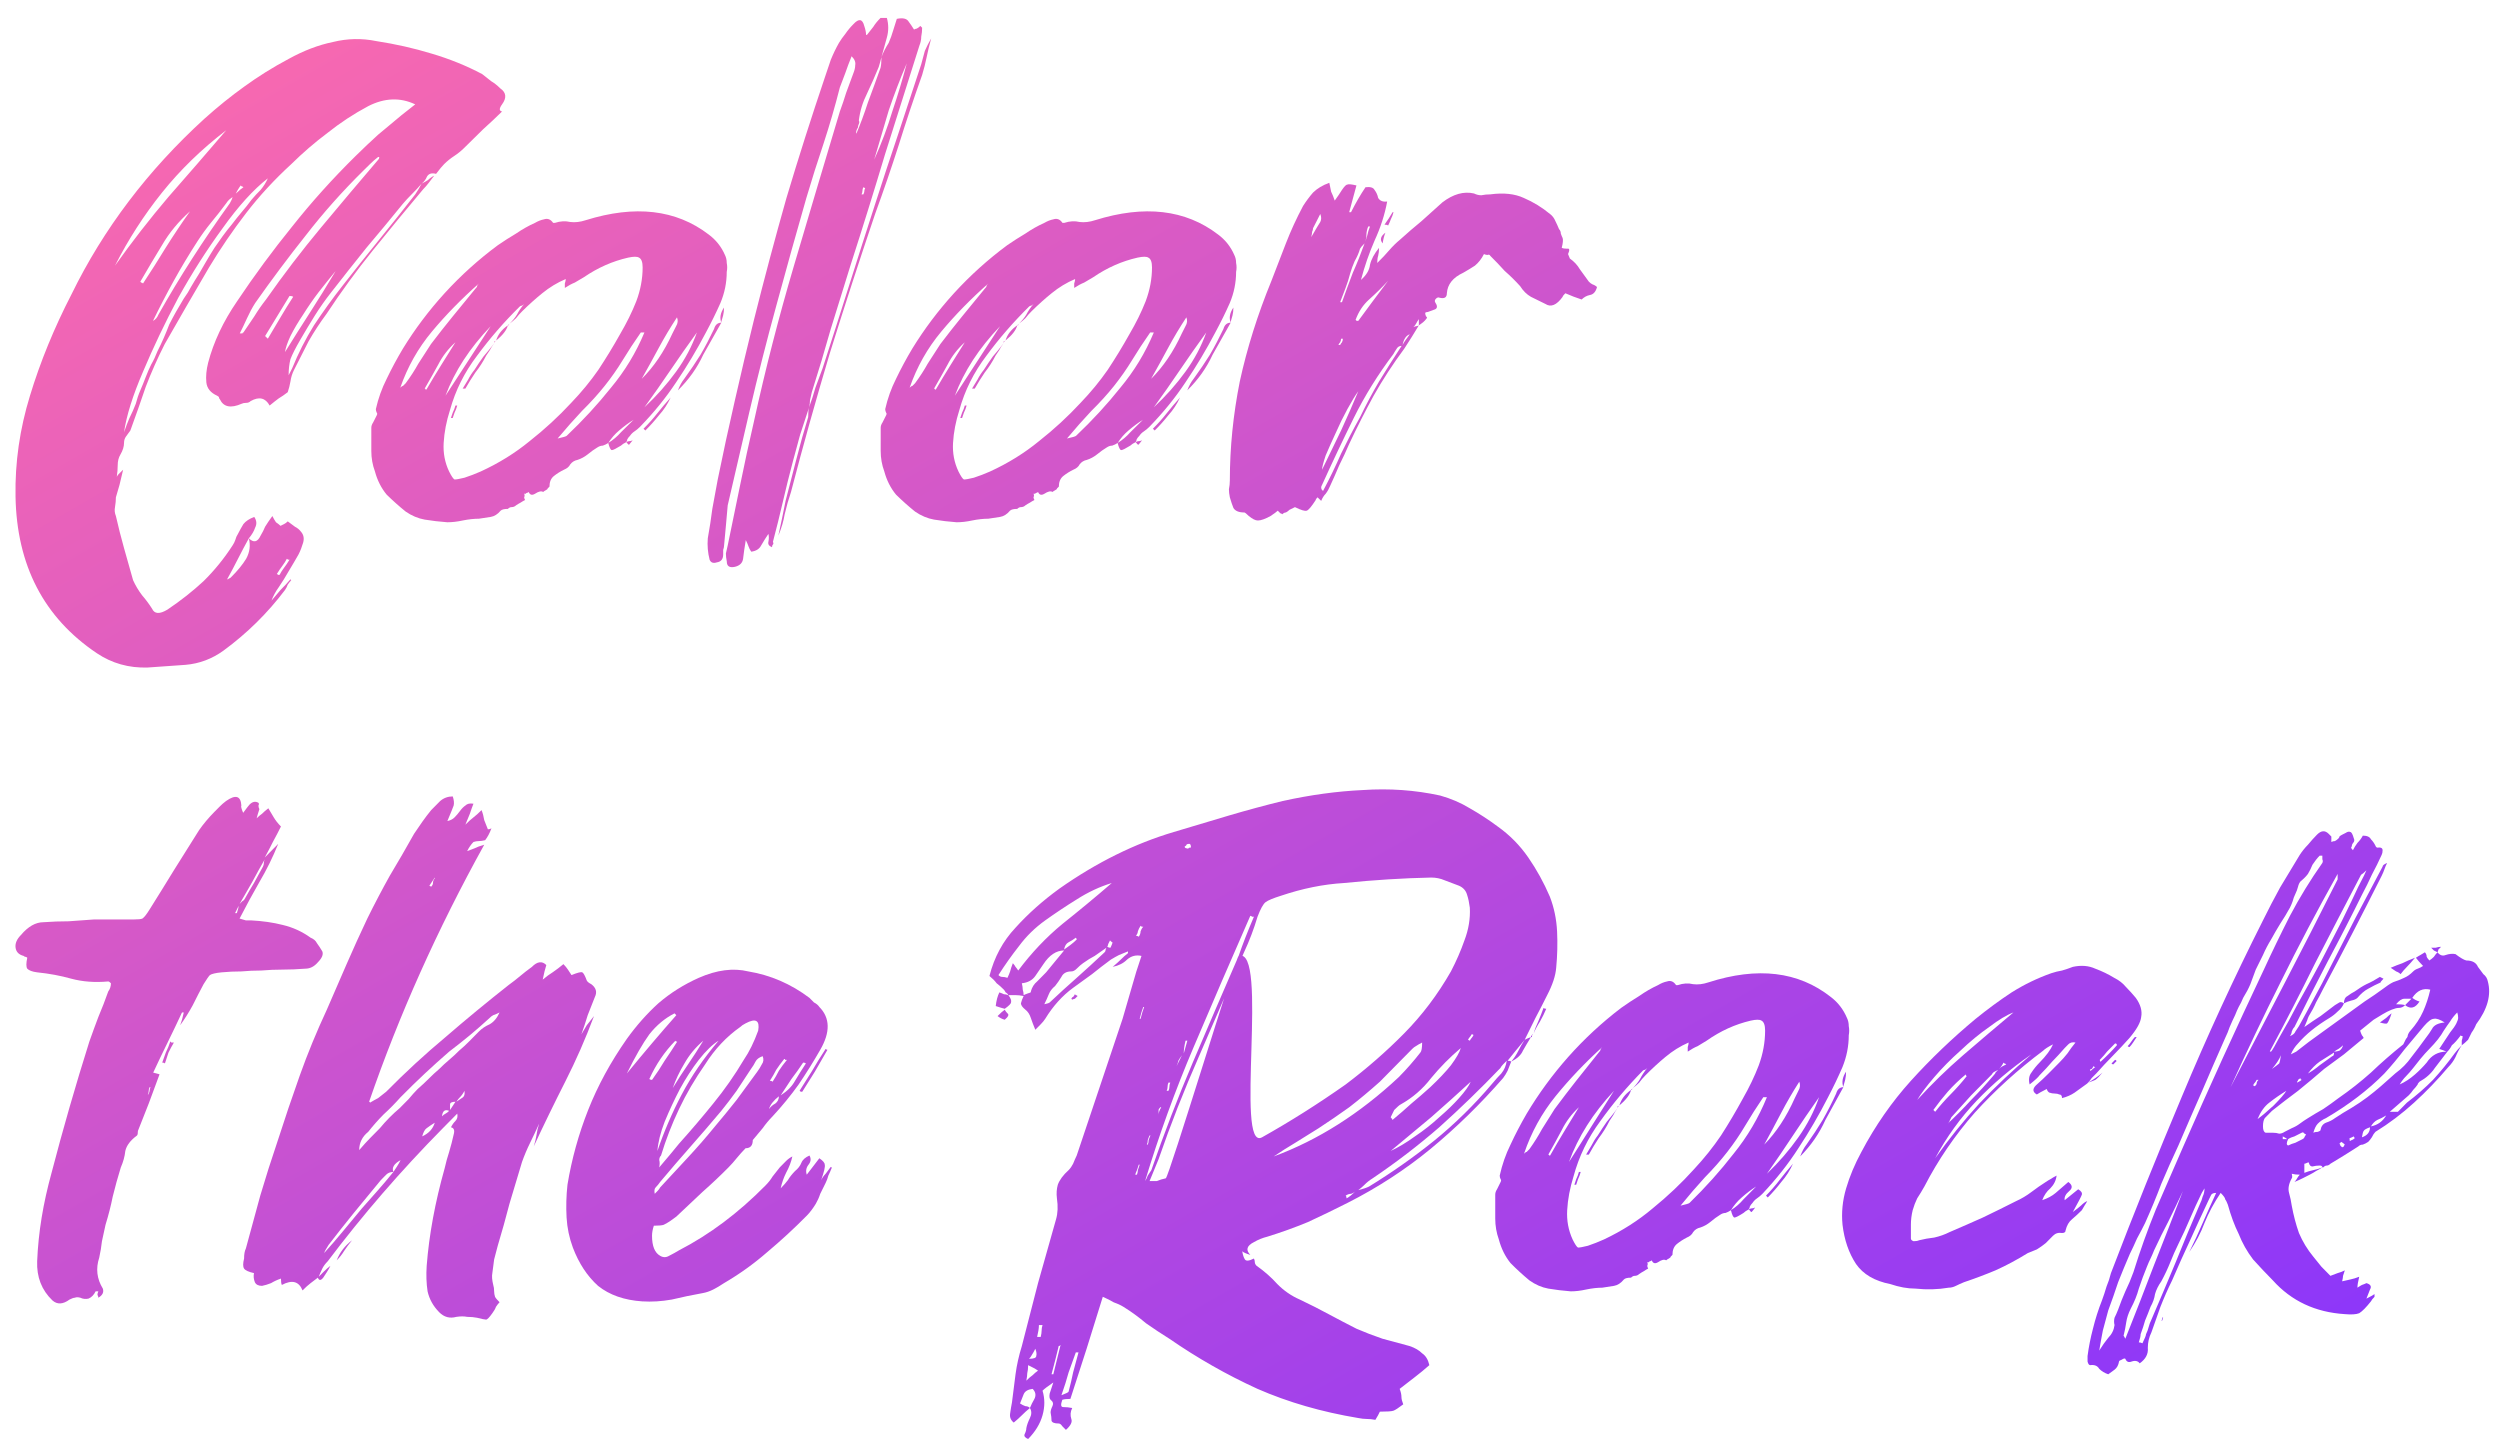 <svg width="95" height="55" viewBox="0 0 95 55" fill="none" xmlns="http://www.w3.org/2000/svg">
<path d="M12.248 36.152C12.294 36.268 12.237 36.406 12.078 36.568C11.941 36.729 11.781 36.81 11.599 36.81C11.303 36.833 11.018 36.845 10.744 36.845C10.471 36.845 10.197 36.856 9.924 36.88C9.673 36.88 9.423 36.891 9.172 36.914C8.921 36.914 8.671 36.926 8.42 36.949C8.192 36.972 8.044 37.007 7.976 37.053C7.93 37.099 7.85 37.214 7.736 37.399C7.6 37.653 7.463 37.919 7.326 38.196C7.189 38.45 7.03 38.704 6.847 38.958C6.87 38.888 6.893 38.819 6.916 38.75C6.939 38.657 6.961 38.565 6.984 38.473H6.916C6.734 38.865 6.551 39.246 6.369 39.616C6.187 39.985 6.004 40.366 5.822 40.759C6.004 40.805 6.084 40.828 6.061 40.828C5.925 41.197 5.788 41.567 5.651 41.936C5.514 42.282 5.378 42.629 5.241 42.975C5.241 43.068 5.229 43.125 5.207 43.148C4.956 43.333 4.808 43.529 4.762 43.737C4.74 43.945 4.683 44.153 4.591 44.361C4.477 44.73 4.375 45.099 4.284 45.469C4.215 45.815 4.124 46.173 4.01 46.542C3.965 46.75 3.919 46.958 3.874 47.166C3.851 47.374 3.817 47.582 3.771 47.789C3.634 48.205 3.68 48.597 3.908 48.967C3.953 49.105 3.896 49.221 3.737 49.313C3.737 49.267 3.725 49.233 3.703 49.209C3.703 49.163 3.714 49.117 3.737 49.071H3.634C3.566 49.209 3.475 49.302 3.361 49.348C3.247 49.371 3.144 49.359 3.053 49.313C2.962 49.29 2.894 49.29 2.848 49.313C2.802 49.313 2.734 49.336 2.643 49.383C2.392 49.567 2.176 49.579 1.993 49.417C1.583 49.025 1.39 48.528 1.412 47.928C1.435 47.374 1.492 46.82 1.583 46.266C1.674 45.711 1.8 45.146 1.959 44.568C2.392 42.906 2.871 41.243 3.395 39.581C3.509 39.258 3.623 38.946 3.737 38.646C3.874 38.323 3.999 37.999 4.113 37.676C4.181 37.584 4.215 37.48 4.215 37.364C4.17 37.318 4.136 37.295 4.113 37.295C3.611 37.341 3.144 37.307 2.711 37.191C2.301 37.076 1.868 36.995 1.412 36.949C1.23 36.926 1.105 36.88 1.036 36.81C0.991 36.741 0.991 36.602 1.036 36.395C1.014 36.372 0.991 36.36 0.968 36.36C0.945 36.36 0.922 36.349 0.9 36.325C0.717 36.279 0.615 36.175 0.592 36.014C0.569 35.852 0.637 35.69 0.797 35.529C1.07 35.206 1.355 35.044 1.652 35.044C1.971 35.021 2.29 35.009 2.609 35.009C2.928 34.986 3.247 34.963 3.566 34.94H5.07C5.252 34.94 5.366 34.928 5.412 34.905C5.48 34.859 5.571 34.744 5.685 34.559C6.004 34.051 6.312 33.555 6.608 33.07C6.927 32.562 7.246 32.054 7.565 31.546C7.725 31.315 7.919 31.084 8.146 30.853C8.215 30.784 8.283 30.715 8.352 30.645C8.42 30.576 8.5 30.507 8.591 30.438C8.955 30.183 9.149 30.241 9.172 30.611C9.149 30.634 9.172 30.726 9.24 30.888C9.377 30.703 9.457 30.599 9.48 30.576C9.594 30.461 9.707 30.438 9.821 30.507C9.844 30.53 9.844 30.564 9.821 30.611C9.821 30.657 9.833 30.703 9.856 30.749C9.81 30.888 9.776 31.003 9.753 31.096C9.821 31.026 9.89 30.969 9.958 30.922C10.027 30.853 10.106 30.784 10.197 30.715C10.266 30.83 10.334 30.945 10.403 31.061C10.471 31.176 10.562 31.292 10.676 31.407C10.585 31.592 10.482 31.788 10.368 31.996C10.277 32.181 10.175 32.377 10.061 32.585L10.573 32.065C10.368 32.573 10.129 33.058 9.856 33.52C9.605 33.959 9.354 34.42 9.104 34.905C9.195 34.928 9.275 34.952 9.343 34.975C9.411 34.975 9.48 34.975 9.548 34.975C9.981 34.998 10.38 35.055 10.744 35.148C11.132 35.24 11.485 35.402 11.804 35.633C11.918 35.679 11.998 35.748 12.043 35.84C12.112 35.933 12.18 36.037 12.248 36.152ZM5.685 41.313C5.662 41.359 5.651 41.405 5.651 41.451C5.651 41.498 5.64 41.544 5.617 41.59C5.64 41.59 5.651 41.578 5.651 41.555C5.674 41.509 5.685 41.474 5.685 41.451C5.685 41.405 5.697 41.359 5.719 41.313H5.685ZM9.001 34.698C9.047 34.559 9.069 34.467 9.069 34.42C9.047 34.467 9.024 34.513 9.001 34.559C8.978 34.605 8.955 34.651 8.933 34.698H9.001ZM9.104 34.351C9.149 34.305 9.183 34.27 9.206 34.247C9.252 34.224 9.286 34.19 9.309 34.143C9.423 33.936 9.537 33.739 9.651 33.555C9.764 33.347 9.878 33.139 9.992 32.931C10.015 32.885 10.027 32.839 10.027 32.793C10.027 32.746 10.038 32.7 10.061 32.654C9.901 32.931 9.742 33.22 9.582 33.52C9.423 33.797 9.263 34.074 9.104 34.351ZM6.164 40.378C6.209 40.262 6.255 40.135 6.301 39.997C6.369 39.858 6.426 39.72 6.471 39.581C6.494 39.581 6.506 39.593 6.506 39.616C6.528 39.616 6.563 39.616 6.608 39.616C6.54 39.731 6.471 39.858 6.403 39.997C6.358 40.135 6.312 40.274 6.266 40.412C6.244 40.389 6.209 40.378 6.164 40.378Z" fill="url(#paint0_linear_1400_1352)"/>
<path d="M18.812 49.279C18.834 49.325 18.892 49.394 18.983 49.486C18.937 49.533 18.892 49.59 18.846 49.66C18.823 49.729 18.777 49.81 18.709 49.902C18.595 50.064 18.515 50.145 18.47 50.145C18.424 50.145 18.31 50.121 18.128 50.075C18.014 50.052 17.889 50.041 17.752 50.041C17.638 50.017 17.501 50.017 17.342 50.041C17.091 50.11 16.875 50.052 16.692 49.867C16.464 49.637 16.316 49.371 16.248 49.071C16.202 48.771 16.191 48.447 16.214 48.101C16.305 46.923 16.533 45.688 16.897 44.395C16.943 44.187 17 43.98 17.068 43.772C17.137 43.541 17.194 43.322 17.239 43.114C17.285 42.952 17.251 42.86 17.137 42.837C17.182 42.744 17.239 42.663 17.308 42.594C17.376 42.525 17.399 42.433 17.376 42.317L16.829 42.871C15.234 44.488 13.775 46.173 12.454 47.928C12.362 48.02 12.294 48.113 12.248 48.205C12.203 48.297 12.157 48.401 12.112 48.517C12.18 48.447 12.248 48.378 12.317 48.309C12.385 48.24 12.465 48.17 12.556 48.101C12.511 48.194 12.465 48.274 12.419 48.343C12.374 48.413 12.328 48.482 12.283 48.551C12.191 48.667 12.123 48.667 12.078 48.551C11.986 48.621 11.895 48.69 11.804 48.759C11.713 48.828 11.61 48.921 11.496 49.036C11.36 48.69 11.098 48.621 10.71 48.828C10.687 48.782 10.676 48.701 10.676 48.586C10.539 48.632 10.414 48.69 10.3 48.759C10.186 48.805 10.072 48.84 9.958 48.863C9.821 48.863 9.73 48.817 9.685 48.724C9.639 48.609 9.628 48.494 9.651 48.378C9.445 48.332 9.32 48.274 9.275 48.205C9.229 48.136 9.229 48.009 9.275 47.824C9.275 47.662 9.297 47.535 9.343 47.443C9.525 46.773 9.708 46.104 9.89 45.434C10.095 44.742 10.311 44.06 10.539 43.391C10.813 42.536 11.098 41.694 11.394 40.862C11.69 40.031 12.032 39.2 12.419 38.369C12.67 37.792 12.921 37.214 13.171 36.637C13.422 36.06 13.684 35.483 13.958 34.905C14.231 34.351 14.516 33.809 14.812 33.278C15.131 32.746 15.439 32.215 15.735 31.684C15.849 31.523 15.952 31.373 16.043 31.234C16.157 31.073 16.271 30.922 16.385 30.784C16.499 30.668 16.613 30.553 16.727 30.438C16.863 30.322 17.023 30.264 17.205 30.264C17.251 30.403 17.262 30.518 17.239 30.611C17.216 30.68 17.137 30.876 17 31.2C17.114 31.176 17.205 31.13 17.273 31.061C17.342 30.992 17.41 30.911 17.479 30.819C17.547 30.726 17.615 30.657 17.684 30.611C17.752 30.541 17.855 30.518 17.991 30.541C17.946 30.657 17.9 30.784 17.855 30.922C17.809 31.038 17.752 31.176 17.684 31.338C17.798 31.223 17.9 31.13 17.991 31.061C18.082 30.992 18.185 30.899 18.299 30.784C18.345 30.899 18.379 31.026 18.401 31.165C18.447 31.28 18.493 31.396 18.538 31.511H18.572C18.595 31.511 18.629 31.5 18.675 31.477C18.607 31.661 18.527 31.811 18.436 31.927C18.345 31.95 18.265 31.961 18.196 31.961C18.128 31.961 18.06 31.973 17.991 31.996C17.9 32.088 17.82 32.204 17.752 32.342C17.866 32.296 17.957 32.262 18.026 32.239C18.117 32.192 18.242 32.146 18.401 32.1C16.624 35.309 15.165 38.565 14.026 41.867C14.049 41.867 14.06 41.878 14.06 41.901C14.174 41.832 14.277 41.775 14.368 41.728C14.459 41.659 14.562 41.578 14.675 41.486C15.405 40.747 16.157 40.054 16.932 39.408C17.706 38.738 18.504 38.08 19.324 37.434C19.484 37.318 19.632 37.203 19.769 37.087C19.906 36.972 20.054 36.856 20.213 36.741C20.418 36.533 20.601 36.51 20.76 36.672C20.737 36.741 20.715 36.822 20.692 36.914C20.669 37.007 20.646 37.11 20.623 37.226C20.76 37.11 20.886 37.018 20.999 36.949C21.136 36.856 21.273 36.752 21.41 36.637C21.478 36.706 21.535 36.776 21.581 36.845C21.626 36.914 21.672 36.983 21.717 37.053C21.945 36.96 22.082 36.926 22.128 36.949C22.173 36.972 22.23 37.076 22.298 37.261C22.321 37.307 22.378 37.353 22.469 37.399C22.652 37.538 22.697 37.699 22.606 37.884C22.515 38.115 22.424 38.346 22.333 38.577C22.264 38.807 22.184 39.05 22.093 39.304C22.162 39.188 22.23 39.073 22.298 38.958C22.39 38.842 22.481 38.727 22.572 38.611C22.253 39.466 21.888 40.297 21.478 41.105C21.068 41.913 20.669 42.733 20.282 43.564C20.327 43.425 20.361 43.287 20.384 43.148C20.407 42.987 20.441 42.837 20.487 42.698C20.373 42.952 20.259 43.194 20.145 43.425C20.031 43.656 19.928 43.899 19.837 44.153C19.678 44.684 19.518 45.215 19.359 45.746C19.222 46.277 19.074 46.808 18.914 47.339C18.869 47.524 18.823 47.697 18.777 47.859C18.755 48.02 18.732 48.194 18.709 48.378C18.686 48.494 18.698 48.644 18.743 48.828C18.766 48.898 18.777 48.978 18.777 49.071C18.777 49.14 18.789 49.209 18.812 49.279ZM16.316 33.658C16.316 33.658 16.339 33.67 16.385 33.693C16.43 33.647 16.453 33.601 16.453 33.555C16.453 33.485 16.476 33.428 16.521 33.381C16.521 33.381 16.521 33.37 16.521 33.347L16.316 33.658ZM13.752 45.919C13.958 45.688 14.151 45.469 14.334 45.261C14.539 45.03 14.744 44.788 14.949 44.534C14.835 44.534 14.744 44.568 14.675 44.638C14.607 44.707 14.539 44.776 14.47 44.846C14.129 45.261 13.787 45.677 13.445 46.092C13.126 46.485 12.807 46.889 12.488 47.304C12.397 47.443 12.34 47.547 12.317 47.616C12.568 47.339 12.807 47.062 13.035 46.785C13.285 46.485 13.525 46.196 13.752 45.919ZM14.949 44.534C14.995 44.465 15.04 44.395 15.086 44.326C15.131 44.257 15.177 44.176 15.222 44.084C14.972 44.222 14.881 44.372 14.949 44.534ZM16.043 43.183C16.294 43.068 16.453 42.894 16.521 42.663C16.407 42.733 16.305 42.802 16.214 42.871C16.145 42.917 16.088 43.021 16.043 43.183ZM16.795 42.421C16.84 42.375 16.886 42.34 16.932 42.317C16.977 42.294 17.023 42.259 17.068 42.213C16.909 42.144 16.818 42.213 16.795 42.421ZM17.308 41.867C17.171 41.867 17.102 41.901 17.102 41.971C17.102 42.04 17.102 42.109 17.102 42.179L17.308 41.867ZM17.342 41.867C17.41 41.821 17.479 41.775 17.547 41.728C17.638 41.682 17.672 41.59 17.649 41.451C17.604 41.544 17.547 41.624 17.479 41.694C17.433 41.74 17.387 41.798 17.342 41.867ZM18.196 39.2C18.31 39.085 18.447 38.992 18.607 38.923C18.766 38.831 18.892 38.681 18.983 38.473C18.892 38.519 18.812 38.553 18.743 38.577C18.698 38.6 18.652 38.634 18.607 38.681C18.356 38.911 18.105 39.131 17.855 39.339C17.604 39.546 17.342 39.754 17.068 39.962C16.749 40.239 16.442 40.516 16.145 40.793C15.849 41.07 15.541 41.37 15.222 41.694C15.017 41.925 14.801 42.144 14.573 42.352C14.368 42.56 14.174 42.779 13.992 43.01C13.764 43.194 13.65 43.425 13.65 43.703C13.809 43.518 13.946 43.368 14.06 43.252C14.197 43.114 14.322 42.987 14.436 42.871C14.664 42.594 14.915 42.34 15.188 42.109C15.302 41.994 15.416 41.878 15.53 41.763C15.644 41.624 15.758 41.498 15.872 41.382C16.031 41.243 16.168 41.117 16.282 41.001C16.419 40.862 16.556 40.736 16.692 40.62C16.806 40.505 16.932 40.389 17.068 40.274C17.205 40.158 17.33 40.043 17.444 39.927C17.581 39.812 17.706 39.697 17.82 39.581C17.957 39.443 18.082 39.316 18.196 39.2ZM13.377 47.131C13.263 47.27 13.16 47.408 13.069 47.547C13.001 47.662 12.909 47.778 12.795 47.893C12.909 47.593 13.103 47.339 13.377 47.131Z" fill="url(#paint1_linear_1400_1352)"/>
<path d="M31.58 44.326C31.557 44.349 31.568 44.361 31.614 44.361C31.568 44.476 31.523 44.58 31.477 44.672C31.454 44.765 31.42 44.857 31.375 44.949C31.306 45.088 31.238 45.226 31.169 45.365C31.124 45.504 31.067 45.63 30.999 45.746C30.885 45.931 30.771 46.081 30.657 46.196C30.178 46.681 29.677 47.143 29.153 47.582C28.651 48.02 28.104 48.413 27.512 48.759C27.375 48.852 27.238 48.932 27.102 49.002C26.965 49.071 26.828 49.117 26.692 49.14C26.304 49.209 25.917 49.29 25.529 49.383C25.142 49.452 24.766 49.475 24.401 49.452C23.718 49.406 23.159 49.209 22.726 48.863C22.316 48.494 21.997 48.009 21.769 47.408C21.632 47.039 21.553 46.658 21.53 46.266C21.507 45.85 21.518 45.434 21.564 45.019C21.724 44.049 21.986 43.102 22.35 42.179C22.715 41.255 23.205 40.355 23.82 39.477C24.185 38.969 24.584 38.519 25.017 38.126C25.472 37.734 25.985 37.411 26.555 37.157C27.238 36.856 27.865 36.776 28.435 36.914C29.278 37.053 30.053 37.388 30.759 37.919C30.805 37.965 30.862 38.023 30.93 38.092C31.021 38.138 31.09 38.196 31.135 38.265C31.546 38.681 31.557 39.223 31.169 39.893C30.919 40.331 30.645 40.77 30.349 41.209C30.053 41.624 29.722 42.029 29.358 42.421C29.221 42.56 29.096 42.71 28.982 42.871C28.868 43.01 28.742 43.16 28.606 43.322C28.606 43.529 28.515 43.633 28.332 43.633C28.218 43.749 28.104 43.876 27.991 44.014C27.899 44.13 27.797 44.245 27.683 44.361C27.364 44.684 27.033 44.995 26.692 45.296C26.372 45.596 26.042 45.908 25.7 46.231C25.632 46.277 25.552 46.335 25.461 46.404C25.392 46.45 25.313 46.496 25.222 46.542C25.153 46.566 25.028 46.577 24.846 46.577C24.8 46.716 24.777 46.843 24.777 46.958C24.777 47.351 24.88 47.605 25.085 47.72C25.199 47.789 25.313 47.789 25.427 47.72C25.564 47.651 25.689 47.582 25.803 47.512C26.965 46.912 28.059 46.092 29.084 45.053C29.198 44.938 29.29 44.822 29.358 44.707C29.449 44.592 29.54 44.476 29.631 44.361C29.722 44.268 29.802 44.187 29.871 44.118C29.939 44.049 30.019 43.991 30.11 43.945C30.064 44.153 29.985 44.361 29.871 44.568C29.779 44.753 29.711 44.949 29.666 45.157C29.779 45.042 29.871 44.938 29.939 44.846C30.007 44.73 30.099 44.615 30.212 44.499C30.326 44.407 30.406 44.303 30.452 44.187C30.497 44.072 30.6 43.98 30.759 43.91C30.828 44.026 30.816 44.141 30.725 44.257C30.634 44.372 30.611 44.499 30.657 44.638C30.748 44.522 30.828 44.418 30.896 44.326C30.987 44.211 31.067 44.107 31.135 44.014C31.272 44.107 31.34 44.187 31.34 44.257C31.363 44.326 31.318 44.522 31.204 44.846C31.249 44.753 31.306 44.672 31.375 44.603C31.443 44.511 31.511 44.418 31.58 44.326ZM29.221 42.144C29.29 42.052 29.369 41.982 29.46 41.936C29.552 41.867 29.597 41.775 29.597 41.659C29.392 41.821 29.267 41.982 29.221 42.144ZM30.52 40.378C30.383 40.585 30.235 40.793 30.076 41.001C29.939 41.209 29.802 41.417 29.666 41.624C29.916 41.463 30.099 41.278 30.212 41.07C30.349 40.839 30.486 40.62 30.623 40.412C30.6 40.389 30.566 40.378 30.52 40.378ZM29.802 40.239C29.688 40.378 29.586 40.516 29.495 40.655C29.426 40.793 29.346 40.932 29.255 41.07C29.301 41.07 29.335 41.082 29.358 41.105C29.449 40.966 29.529 40.828 29.597 40.689C29.688 40.551 29.791 40.412 29.905 40.274C29.882 40.274 29.859 40.274 29.836 40.274C29.836 40.251 29.825 40.239 29.802 40.239ZM23.82 40.793C24.481 39.985 25.108 39.246 25.7 38.577C25.655 38.53 25.632 38.507 25.632 38.507C25.267 38.692 24.948 38.958 24.675 39.304C24.424 39.65 24.139 40.147 23.82 40.793ZM24.777 41.036C24.96 40.782 25.119 40.539 25.256 40.308C25.415 40.077 25.575 39.835 25.734 39.581C25.689 39.581 25.666 39.569 25.666 39.546C25.256 39.962 24.925 40.447 24.675 41.001C24.698 41.024 24.732 41.036 24.777 41.036ZM26.726 39.546C26.429 39.8 26.19 40.089 26.008 40.412C25.826 40.712 25.677 41.024 25.564 41.347C25.746 41.047 25.939 40.747 26.145 40.447C26.35 40.147 26.543 39.846 26.726 39.546ZM27.307 39.546C27.079 39.685 26.828 39.927 26.555 40.274C26.304 40.597 26.065 40.966 25.837 41.382C25.632 41.775 25.438 42.19 25.256 42.629C25.096 43.044 25.005 43.414 24.982 43.737C25.233 42.998 25.541 42.282 25.905 41.59C26.27 40.897 26.737 40.216 27.307 39.546ZM25.119 43.91C25.073 43.956 25.051 44.014 25.051 44.084C25.073 44.153 25.073 44.245 25.051 44.361C25.21 44.176 25.347 44.014 25.461 43.876C25.575 43.737 25.689 43.599 25.803 43.46C26.259 42.952 26.692 42.444 27.102 41.936C27.535 41.405 27.922 40.851 28.264 40.274C28.469 39.974 28.651 39.604 28.811 39.165C28.879 38.773 28.72 38.681 28.332 38.888C28.241 38.934 28.173 38.981 28.127 39.027C27.603 39.396 27.159 39.87 26.794 40.447C26.407 41.001 26.076 41.567 25.803 42.144C25.529 42.721 25.301 43.31 25.119 43.91ZM24.88 45.365C24.925 45.319 24.96 45.284 24.982 45.261C25.028 45.215 25.062 45.169 25.085 45.123C25.45 44.73 25.803 44.349 26.145 43.98C26.509 43.587 26.851 43.194 27.17 42.802C27.444 42.479 27.717 42.144 27.991 41.798C28.264 41.428 28.526 41.07 28.777 40.724C28.845 40.632 28.902 40.539 28.948 40.447C29.016 40.355 29.027 40.251 28.982 40.135C28.845 40.181 28.754 40.251 28.708 40.343C28.663 40.435 28.606 40.528 28.537 40.62C28.355 40.897 28.173 41.174 27.991 41.451C27.808 41.705 27.614 41.959 27.409 42.213C27.022 42.675 26.634 43.125 26.247 43.564C25.86 44.003 25.472 44.453 25.085 44.915C25.039 44.984 24.982 45.053 24.914 45.123C24.868 45.169 24.857 45.249 24.88 45.365ZM30.486 41.486C30.463 41.486 30.44 41.486 30.418 41.486C30.418 41.463 30.406 41.451 30.383 41.451C30.543 41.197 30.702 40.943 30.862 40.689C31.021 40.412 31.192 40.135 31.375 39.858C31.397 39.881 31.42 39.893 31.443 39.893C31.284 40.17 31.124 40.447 30.964 40.724C30.805 40.978 30.645 41.232 30.486 41.486Z" fill="url(#paint2_linear_1400_1352)"/>
<path d="M57.289 40.308C57.357 40.308 57.403 40.32 57.425 40.343C57.38 40.458 57.334 40.574 57.289 40.689C57.243 40.782 57.186 40.874 57.118 40.966C56.252 41.959 55.329 42.86 54.349 43.668C53.392 44.453 52.343 45.134 51.204 45.711C50.703 45.965 50.201 46.208 49.7 46.439C49.199 46.646 48.686 46.831 48.162 46.993C47.979 47.039 47.808 47.108 47.649 47.201C47.375 47.339 47.33 47.501 47.512 47.685C47.353 47.639 47.25 47.593 47.205 47.547C47.227 47.685 47.261 47.789 47.307 47.859C47.353 47.928 47.467 47.916 47.649 47.824C47.672 47.87 47.683 47.916 47.683 47.963C47.683 48.009 47.706 48.055 47.751 48.101C48.048 48.309 48.31 48.54 48.538 48.794C48.788 49.048 49.073 49.244 49.392 49.383C49.78 49.567 50.144 49.752 50.486 49.937C50.828 50.121 51.181 50.306 51.546 50.491C51.865 50.629 52.195 50.756 52.537 50.872C52.879 50.964 53.221 51.057 53.563 51.149C53.768 51.218 53.927 51.311 54.041 51.426C54.178 51.518 54.269 51.668 54.315 51.876C54.132 52.038 53.95 52.188 53.768 52.327C53.585 52.465 53.392 52.615 53.187 52.777C53.232 52.892 53.255 52.996 53.255 53.089C53.255 53.158 53.278 53.25 53.323 53.365C53.141 53.504 53.016 53.585 52.947 53.608C52.879 53.631 52.708 53.643 52.435 53.643C52.412 53.689 52.389 53.735 52.366 53.781C52.343 53.827 52.309 53.885 52.264 53.954C52.15 53.931 52.036 53.92 51.922 53.92C51.831 53.92 51.728 53.908 51.614 53.885C50.224 53.654 48.948 53.285 47.786 52.777C46.623 52.246 45.507 51.611 44.436 50.872C44.139 50.687 43.843 50.491 43.547 50.283C43.273 50.052 42.989 49.844 42.692 49.66C42.578 49.59 42.453 49.533 42.316 49.486C42.202 49.417 42.066 49.348 41.906 49.279C41.701 49.948 41.496 50.606 41.291 51.253C41.086 51.876 40.881 52.511 40.675 53.158C40.539 53.158 40.436 53.169 40.368 53.192C40.3 53.377 40.311 53.469 40.402 53.469C40.516 53.469 40.63 53.481 40.744 53.504C40.675 53.643 40.664 53.781 40.71 53.92C40.755 54.035 40.687 54.174 40.505 54.335C40.459 54.289 40.413 54.243 40.368 54.197C40.322 54.127 40.277 54.093 40.231 54.093C40.072 54.093 39.98 54.058 39.958 53.989C39.958 53.897 39.946 53.793 39.923 53.677C39.923 53.608 39.946 53.527 39.992 53.435C40.037 53.342 40.015 53.262 39.923 53.192C39.878 53.146 39.867 53.065 39.889 52.95C39.935 52.811 39.98 52.673 40.026 52.534C39.821 52.673 39.684 52.777 39.616 52.846C39.707 53.146 39.707 53.458 39.616 53.781C39.525 54.104 39.342 54.405 39.069 54.682C38.955 54.636 38.909 54.578 38.932 54.508C38.978 54.416 39.001 54.335 39.001 54.266C39.023 54.151 39.069 54.024 39.137 53.885C39.206 53.746 39.206 53.62 39.137 53.504C39.023 53.596 38.921 53.689 38.83 53.781C38.738 53.873 38.636 53.966 38.522 54.058C38.408 53.966 38.362 53.85 38.385 53.712C38.408 53.55 38.431 53.412 38.454 53.296C38.499 52.927 38.545 52.569 38.59 52.223C38.636 51.876 38.716 51.518 38.83 51.149C39.035 50.341 39.24 49.544 39.445 48.759C39.673 47.951 39.901 47.143 40.129 46.335C40.197 46.104 40.208 45.838 40.163 45.538C40.14 45.353 40.151 45.18 40.197 45.019C40.265 44.834 40.402 44.649 40.607 44.465C40.675 44.395 40.732 44.314 40.778 44.222C40.824 44.107 40.869 44.003 40.915 43.91L42.658 38.715C42.772 38.323 42.886 37.93 43 37.538C43.114 37.122 43.239 36.718 43.376 36.325C43.171 36.279 42.989 36.325 42.829 36.464C42.692 36.602 42.51 36.695 42.282 36.741C42.419 36.626 42.521 36.533 42.59 36.464C42.681 36.372 42.772 36.291 42.863 36.221C42.863 36.221 42.863 36.198 42.863 36.152C42.749 36.198 42.635 36.245 42.521 36.291C42.43 36.337 42.328 36.395 42.214 36.464C41.963 36.649 41.724 36.833 41.496 37.018C41.268 37.18 41.029 37.353 40.778 37.538C40.368 37.838 40.015 38.23 39.718 38.715C39.673 38.784 39.616 38.854 39.547 38.923C39.479 38.992 39.411 39.062 39.342 39.131C39.274 38.969 39.217 38.819 39.171 38.681C39.126 38.542 39.057 38.438 38.966 38.369C38.852 38.276 38.795 38.196 38.795 38.126C38.818 38.034 38.852 37.942 38.898 37.849C38.784 37.826 38.681 37.815 38.59 37.815C38.522 37.815 38.431 37.815 38.317 37.815C38.294 37.769 38.26 37.734 38.214 37.711C38.191 37.665 38.169 37.63 38.146 37.607C38.055 37.514 37.964 37.434 37.872 37.364C37.804 37.272 37.713 37.18 37.599 37.087C37.781 36.372 38.112 35.76 38.59 35.252C39.069 34.721 39.627 34.224 40.265 33.762C41.678 32.77 43.125 32.054 44.607 31.615C45.313 31.407 46.008 31.2 46.692 30.992C47.398 30.784 48.082 30.599 48.743 30.438C49.791 30.207 50.805 30.068 51.785 30.022C52.788 29.953 53.768 30.022 54.725 30.23C55.135 30.345 55.511 30.507 55.853 30.715C56.218 30.922 56.571 31.153 56.913 31.407C57.368 31.73 57.756 32.123 58.075 32.585C58.394 33.047 58.667 33.543 58.895 34.074C59.055 34.49 59.146 34.928 59.169 35.39C59.191 35.852 59.18 36.314 59.135 36.776C59.112 37.076 58.998 37.422 58.793 37.815C58.656 38.092 58.508 38.38 58.348 38.681C58.212 38.958 58.075 39.235 57.938 39.512C57.824 39.65 57.71 39.789 57.596 39.927C57.505 40.043 57.403 40.17 57.289 40.308ZM38.488 36.602C38.533 36.649 38.568 36.695 38.59 36.741C38.613 36.764 38.647 36.81 38.693 36.88C39.194 36.21 39.752 35.621 40.368 35.113C41.006 34.605 41.633 34.086 42.248 33.555C41.792 33.693 41.348 33.901 40.915 34.178C40.505 34.432 40.106 34.698 39.718 34.975C39.331 35.252 39.001 35.575 38.727 35.944C38.454 36.291 38.191 36.66 37.941 37.053C37.986 37.099 38.032 37.122 38.078 37.122C38.146 37.122 38.214 37.133 38.283 37.157C38.328 37.064 38.362 36.983 38.385 36.914C38.408 36.822 38.442 36.718 38.488 36.602ZM40.436 36.083C40.527 36.014 40.607 35.956 40.675 35.91C40.767 35.84 40.846 35.771 40.915 35.702C40.915 35.679 40.903 35.656 40.881 35.633C40.789 35.702 40.698 35.76 40.607 35.806C40.516 35.852 40.459 35.944 40.436 36.083ZM39.752 36.949C39.867 36.81 39.98 36.672 40.094 36.533C40.208 36.395 40.322 36.256 40.436 36.118C40.14 36.118 39.878 36.291 39.65 36.637C39.559 36.776 39.456 36.926 39.342 37.087C39.228 37.249 39.057 37.341 38.83 37.364C38.852 37.457 38.864 37.538 38.864 37.607C38.886 37.676 38.898 37.745 38.898 37.815C38.944 37.792 39.001 37.769 39.069 37.745C39.16 37.722 39.194 37.699 39.171 37.676C39.217 37.514 39.297 37.388 39.411 37.295C39.525 37.18 39.639 37.064 39.752 36.949ZM39.889 38.092C40.231 37.769 40.573 37.457 40.915 37.157C41.279 36.833 41.633 36.51 41.974 36.187C41.997 36.164 42.009 36.141 42.009 36.118C42.009 36.094 42.02 36.06 42.043 36.014C41.883 36.129 41.735 36.233 41.598 36.325C41.462 36.395 41.314 36.487 41.154 36.602C41.086 36.649 41.006 36.718 40.915 36.81C40.846 36.88 40.778 36.914 40.71 36.914C40.527 36.914 40.402 36.983 40.334 37.122C40.265 37.237 40.185 37.353 40.094 37.468C39.98 37.561 39.901 37.665 39.855 37.78C39.809 37.895 39.752 38.023 39.684 38.161C39.798 38.138 39.867 38.115 39.889 38.092ZM42.077 35.979C42.168 36.025 42.214 36.025 42.214 35.979C42.236 35.933 42.259 35.875 42.282 35.806C42.282 35.829 42.248 35.806 42.18 35.737C42.157 35.783 42.134 35.829 42.111 35.875C42.111 35.898 42.1 35.933 42.077 35.979ZM43.273 35.598C43.319 35.529 43.342 35.459 43.342 35.39C43.365 35.321 43.399 35.263 43.444 35.217C43.422 35.217 43.399 35.217 43.376 35.217C43.376 35.194 43.365 35.182 43.342 35.182C43.296 35.252 43.262 35.321 43.239 35.39C43.239 35.436 43.216 35.494 43.171 35.563C43.216 35.563 43.251 35.575 43.273 35.598ZM39.479 50.352C39.479 50.468 39.456 50.618 39.411 50.803H39.547C39.57 50.71 39.582 50.629 39.582 50.56C39.582 50.491 39.593 50.422 39.616 50.352H39.479ZM39.342 51.253C39.297 51.345 39.251 51.426 39.206 51.495C39.183 51.541 39.149 51.588 39.103 51.634C39.285 51.634 39.377 51.599 39.377 51.53C39.399 51.461 39.388 51.368 39.342 51.253ZM39.069 51.876C39.069 51.992 39.057 52.096 39.035 52.188C39.035 52.257 39.023 52.35 39.001 52.465C39.092 52.373 39.171 52.303 39.24 52.257C39.308 52.188 39.377 52.13 39.445 52.084C39.377 52.038 39.319 52.003 39.274 51.98C39.228 51.957 39.16 51.922 39.069 51.876ZM39.137 53.504C39.183 53.389 39.24 53.273 39.308 53.158C39.377 53.019 39.354 52.892 39.24 52.777C39.057 52.8 38.944 52.869 38.898 52.985C38.852 53.1 38.807 53.215 38.761 53.331C38.83 53.377 38.898 53.412 38.966 53.435C39.035 53.435 39.092 53.458 39.137 53.504ZM43.342 38.715C43.387 38.53 43.433 38.38 43.478 38.265H43.444C43.399 38.38 43.353 38.53 43.308 38.715H43.342ZM45.017 32.169C45.017 32.215 45.051 32.239 45.119 32.239C45.142 32.262 45.154 32.262 45.154 32.239C45.176 32.215 45.211 32.204 45.256 32.204C45.256 32.111 45.233 32.065 45.188 32.065C45.142 32.065 45.108 32.077 45.085 32.1C45.085 32.123 45.062 32.146 45.017 32.169ZM40.026 52.223C40.072 52.038 40.117 51.853 40.163 51.668C40.208 51.484 40.254 51.299 40.3 51.114C40.277 51.114 40.265 51.126 40.265 51.149C40.265 51.149 40.254 51.149 40.231 51.149C40.185 51.334 40.14 51.518 40.094 51.703C40.049 51.865 40.003 52.038 39.958 52.223H40.026ZM40.334 53.019C40.516 52.95 40.607 52.904 40.607 52.881C40.675 52.627 40.732 52.384 40.778 52.153C40.846 51.899 40.915 51.645 40.983 51.391H40.881C40.789 51.645 40.698 51.899 40.607 52.153C40.539 52.407 40.448 52.696 40.334 53.019ZM55.887 41.105C55.386 41.567 54.884 42.017 54.383 42.456C53.882 42.871 53.369 43.298 52.845 43.737C53.141 43.599 53.449 43.414 53.768 43.183C54.11 42.952 54.417 42.71 54.691 42.456C54.987 42.202 55.238 41.959 55.443 41.728C55.671 41.474 55.819 41.267 55.887 41.105ZM55.921 39.304C55.898 39.35 55.876 39.385 55.853 39.408C55.83 39.431 55.807 39.466 55.785 39.512C55.785 39.512 55.807 39.523 55.853 39.546C55.876 39.5 55.898 39.466 55.921 39.443C55.944 39.419 55.967 39.385 55.99 39.339C55.99 39.316 55.967 39.304 55.921 39.304ZM55.511 39.824C55.101 40.17 54.725 40.551 54.383 40.966C54.064 41.382 53.677 41.717 53.221 41.971C53.175 41.994 53.096 42.063 52.981 42.179C52.959 42.225 52.936 42.271 52.913 42.317C52.89 42.363 52.868 42.41 52.845 42.456C52.89 42.502 52.913 42.536 52.913 42.56C53.164 42.352 53.403 42.144 53.631 41.936C53.882 41.728 54.121 41.52 54.349 41.313C54.668 41.013 54.93 40.736 55.135 40.481C55.34 40.204 55.465 39.985 55.511 39.824ZM45.051 39.546C45.005 39.731 44.983 39.893 44.983 40.031C45.005 39.939 45.028 39.858 45.051 39.789C45.074 39.697 45.096 39.616 45.119 39.546H45.051ZM44.914 40.1C44.846 40.193 44.8 40.262 44.778 40.308C44.778 40.331 44.755 40.401 44.709 40.516L44.914 40.1ZM43.205 44.638C43.228 44.568 43.239 44.511 43.239 44.465C43.262 44.395 43.285 44.326 43.308 44.257H43.273C43.251 44.326 43.228 44.395 43.205 44.465C43.182 44.511 43.16 44.568 43.137 44.638H43.205ZM43.615 43.495C43.638 43.449 43.649 43.391 43.649 43.322C43.672 43.252 43.695 43.194 43.718 43.148H43.684C43.661 43.194 43.638 43.252 43.615 43.322C43.615 43.391 43.604 43.449 43.581 43.495H43.615ZM44.026 42.352C44.026 42.282 44.06 42.19 44.128 42.075H44.094C44.048 42.121 44.026 42.156 44.026 42.179C44.026 42.294 44.026 42.352 44.026 42.352ZM44.401 41.451C44.424 41.405 44.436 41.359 44.436 41.313C44.436 41.243 44.447 41.186 44.47 41.14H44.401C44.379 41.186 44.367 41.243 44.367 41.313C44.367 41.359 44.356 41.405 44.333 41.451H44.401ZM43.513 44.88C43.558 44.811 43.593 44.742 43.615 44.672C43.661 44.603 43.706 44.534 43.752 44.465C44.231 43.079 44.755 41.717 45.324 40.378C45.894 39.038 46.475 37.688 47.068 36.325C47.227 35.864 47.421 35.367 47.649 34.836C47.626 34.836 47.603 34.836 47.581 34.836C47.558 34.813 47.535 34.801 47.512 34.801C46.783 36.464 46.065 38.126 45.359 39.789C44.652 41.451 44.037 43.148 43.513 44.88ZM47.068 36.325C48.23 35.933 46.908 43.795 47.957 43.218C49.028 42.617 50.087 41.948 51.136 41.209C51.933 40.608 52.674 39.962 53.358 39.269C54.041 38.577 54.634 37.792 55.135 36.914C55.34 36.522 55.511 36.129 55.648 35.737C55.807 35.321 55.876 34.905 55.853 34.49C55.83 34.305 55.796 34.143 55.75 34.005C55.705 33.843 55.602 33.728 55.443 33.658C55.26 33.589 55.078 33.52 54.896 33.451C54.736 33.381 54.565 33.347 54.383 33.347C53.312 33.37 52.207 33.439 51.067 33.555C50.292 33.601 49.495 33.762 48.674 34.039C48.378 34.132 48.184 34.213 48.093 34.282C48.002 34.351 47.9 34.536 47.786 34.836C47.649 35.298 47.478 35.748 47.273 36.187C46.703 37.503 46.133 38.819 45.564 40.135C44.994 41.428 44.481 42.733 44.026 44.049C43.934 44.28 43.82 44.557 43.684 44.88H43.957C44.071 44.834 44.185 44.799 44.299 44.776C44.413 44.753 46.954 36.372 47.068 36.325ZM48.401 43.945C50.087 43.322 51.671 42.317 53.152 40.932C53.449 40.632 53.722 40.32 53.973 39.997C54.018 39.95 54.041 39.824 54.041 39.616C53.95 39.662 53.87 39.708 53.802 39.754C53.756 39.777 53.711 39.812 53.665 39.858L52.435 41.105C52.047 41.451 51.66 41.775 51.272 42.075C50.885 42.352 50.498 42.617 50.11 42.871C49.814 43.056 49.518 43.241 49.221 43.425C48.948 43.587 48.674 43.76 48.401 43.945ZM51.17 45.538C51.261 45.492 51.375 45.4 51.512 45.261C51.466 45.307 51.409 45.342 51.341 45.365C51.272 45.365 51.204 45.388 51.136 45.434C51.158 45.457 51.17 45.492 51.17 45.538ZM56.708 41.174C56.822 41.036 56.935 40.909 57.049 40.793C57.163 40.655 57.232 40.493 57.255 40.308C57.209 40.355 57.163 40.401 57.118 40.447C57.072 40.493 57.038 40.539 57.015 40.585C56.263 41.37 55.488 42.121 54.691 42.837C53.893 43.529 53.05 44.176 52.161 44.776C52.047 44.846 51.945 44.926 51.853 45.019C51.785 45.088 51.705 45.157 51.614 45.226C51.797 45.18 51.933 45.134 52.024 45.088C52.89 44.557 53.711 43.98 54.486 43.356C55.283 42.71 56.024 41.982 56.708 41.174ZM37.838 38.23C37.861 38.023 37.907 37.849 37.975 37.711C38.043 37.734 38.1 37.757 38.146 37.78C38.191 37.78 38.248 37.792 38.317 37.815C38.408 37.93 38.442 38.023 38.419 38.092C38.419 38.138 38.34 38.219 38.18 38.334C38.089 38.311 37.975 38.276 37.838 38.23ZM58.28 39.269C58.234 39.292 58.212 39.339 58.212 39.408L58.177 39.373C58.2 39.35 58.212 39.339 58.212 39.339C58.212 39.316 58.234 39.292 58.28 39.269ZM58.656 38.3C58.679 38.323 58.713 38.334 58.758 38.334C58.69 38.496 58.61 38.657 58.519 38.819C58.428 38.958 58.348 39.108 58.28 39.269C58.325 39.108 58.383 38.958 58.451 38.819C58.519 38.657 58.588 38.484 58.656 38.3ZM57.425 40.343C57.539 40.204 57.63 40.066 57.699 39.927C57.767 39.789 57.847 39.65 57.938 39.512C58.029 39.466 58.109 39.431 58.177 39.408C58.063 39.593 57.961 39.766 57.87 39.927C57.801 40.089 57.653 40.227 57.425 40.343ZM58.177 39.408V39.373L58.212 39.408H58.177ZM38.18 38.75C38.089 38.727 37.998 38.681 37.907 38.611C38.021 38.496 38.112 38.415 38.18 38.369C38.203 38.415 38.237 38.461 38.283 38.507C38.351 38.553 38.317 38.634 38.18 38.75ZM40.71 37.953C40.732 37.907 40.755 37.884 40.778 37.884C40.801 37.861 40.824 37.826 40.846 37.78C40.869 37.803 40.881 37.815 40.881 37.815C40.903 37.815 40.926 37.826 40.949 37.849C40.903 37.895 40.869 37.93 40.846 37.953C40.824 37.953 40.789 37.965 40.744 37.988L40.71 37.953Z" fill="url(#paint3_linear_1400_1352)"/>
<path d="M62.014 41.382L62.049 41.347C62.026 41.37 62.014 41.394 62.014 41.417V41.382ZM66.971 45.365C66.903 45.434 66.834 45.492 66.766 45.538C66.698 45.584 66.641 45.642 66.595 45.711C66.549 45.758 66.515 45.804 66.493 45.85C66.493 45.873 66.481 45.908 66.458 45.954C66.367 46 66.299 46.046 66.253 46.092C66.071 46.208 65.957 46.266 65.911 46.266C65.866 46.266 65.82 46.173 65.775 45.988C65.706 46.035 65.638 46.069 65.57 46.092C65.501 46.092 65.433 46.115 65.365 46.162C65.251 46.231 65.125 46.323 64.988 46.439C64.874 46.531 64.749 46.6 64.612 46.646C64.499 46.669 64.407 46.727 64.339 46.82C64.293 46.912 64.214 46.981 64.1 47.027C63.963 47.097 63.838 47.178 63.724 47.27C63.61 47.362 63.553 47.501 63.553 47.685C63.53 47.709 63.507 47.732 63.484 47.755C63.484 47.778 63.462 47.801 63.416 47.824C63.37 47.847 63.336 47.87 63.313 47.893C63.245 47.847 63.142 47.87 63.006 47.963C62.892 48.032 62.812 48.009 62.767 47.893C62.744 47.916 62.721 47.928 62.698 47.928C62.675 47.928 62.664 47.94 62.664 47.963C62.664 47.963 62.653 47.963 62.63 47.963H62.596C62.618 48.009 62.618 48.055 62.596 48.101C62.596 48.124 62.607 48.159 62.63 48.205C62.584 48.228 62.527 48.263 62.459 48.309C62.413 48.332 62.356 48.367 62.288 48.413C62.242 48.459 62.185 48.482 62.117 48.482C62.072 48.482 62.026 48.505 61.98 48.551C61.844 48.551 61.752 48.574 61.707 48.621C61.593 48.759 61.468 48.84 61.331 48.863C61.194 48.886 61.046 48.909 60.886 48.932C60.704 48.932 60.499 48.955 60.271 49.002C60.066 49.048 59.872 49.071 59.69 49.071C59.394 49.048 59.109 49.013 58.835 48.967C58.585 48.921 58.346 48.817 58.118 48.655C57.867 48.447 57.628 48.228 57.4 47.997C57.195 47.743 57.047 47.443 56.955 47.097C56.864 46.843 56.819 46.577 56.819 46.3C56.819 46 56.819 45.7 56.819 45.4C56.819 45.33 56.841 45.261 56.887 45.192C56.933 45.099 56.978 45.007 57.024 44.915C57.047 44.868 57.047 44.834 57.024 44.811C57.001 44.765 56.989 44.718 56.989 44.672C57.081 44.257 57.217 43.864 57.4 43.495C57.582 43.102 57.787 42.71 58.015 42.317C58.471 41.555 58.995 40.839 59.587 40.17C60.203 39.477 60.875 38.854 61.604 38.3C61.832 38.138 62.06 37.988 62.288 37.849C62.516 37.688 62.755 37.549 63.006 37.434C63.12 37.364 63.234 37.318 63.348 37.295C63.484 37.249 63.598 37.295 63.69 37.434H63.758C63.963 37.364 64.157 37.353 64.339 37.399C64.521 37.422 64.715 37.399 64.92 37.33C66.789 36.729 68.338 36.914 69.569 37.884C69.843 38.092 70.048 38.357 70.184 38.681C70.23 38.773 70.253 38.877 70.253 38.992C70.275 39.108 70.275 39.223 70.253 39.339C70.253 39.754 70.173 40.158 70.013 40.551C69.854 40.92 69.672 41.301 69.466 41.694C69.125 42.363 68.749 43.01 68.338 43.633C67.951 44.234 67.495 44.811 66.971 45.365ZM69.125 41.694C68.783 42.179 68.452 42.663 68.133 43.148C67.814 43.633 67.484 44.118 67.142 44.603C67.598 44.164 67.997 43.703 68.338 43.218C68.68 42.733 68.942 42.225 69.125 41.694ZM68.373 41.105C68.122 41.498 67.894 41.89 67.689 42.282C67.484 42.675 67.267 43.079 67.04 43.495C67.495 43.033 67.883 42.444 68.202 41.728C68.247 41.636 68.293 41.544 68.338 41.451C68.407 41.336 68.418 41.22 68.373 41.105ZM58.118 43.668C58.3 43.414 58.459 43.16 58.596 42.906C58.756 42.652 58.915 42.398 59.075 42.144C59.348 41.775 59.622 41.417 59.895 41.07C60.169 40.724 60.453 40.366 60.75 39.997C60.795 39.95 60.818 39.916 60.818 39.893C60.818 39.87 60.841 39.835 60.886 39.789C60.226 40.389 59.633 41.013 59.109 41.659C58.585 42.306 58.186 43.033 57.913 43.841C57.958 43.795 57.992 43.772 58.015 43.772C58.038 43.749 58.072 43.714 58.118 43.668ZM58.904 43.91C59.086 43.587 59.268 43.275 59.451 42.975C59.633 42.675 59.815 42.375 59.998 42.075C59.724 42.329 59.508 42.617 59.348 42.941C59.189 43.241 59.018 43.552 58.835 43.876C58.858 43.876 58.87 43.887 58.87 43.91C58.87 43.91 58.881 43.91 58.904 43.91ZM61.331 41.451C60.533 42.306 59.964 43.206 59.622 44.153C59.918 43.691 60.203 43.241 60.476 42.802C60.75 42.363 61.035 41.913 61.331 41.451ZM60.955 47.097C61.639 46.773 62.254 46.381 62.801 45.919C63.37 45.457 63.895 44.961 64.373 44.43C64.761 44.014 65.102 43.587 65.399 43.148C65.695 42.687 65.968 42.225 66.219 41.763C66.47 41.324 66.675 40.897 66.834 40.481C66.994 40.043 67.074 39.604 67.074 39.165C67.074 38.958 67.028 38.831 66.937 38.784C66.868 38.738 66.732 38.738 66.527 38.784C65.934 38.923 65.376 39.177 64.852 39.546C64.738 39.616 64.624 39.685 64.51 39.754C64.396 39.8 64.271 39.87 64.134 39.962C64.134 39.893 64.134 39.835 64.134 39.789C64.157 39.72 64.168 39.662 64.168 39.616C63.849 39.754 63.553 39.939 63.279 40.17C63.029 40.378 62.778 40.608 62.527 40.862C62.436 40.955 62.356 41.047 62.288 41.14C62.22 41.209 62.14 41.278 62.049 41.347C62.163 41.232 62.254 41.117 62.322 41.001C62.391 40.862 62.482 40.724 62.596 40.585C62.55 40.632 62.516 40.655 62.493 40.655C62.47 40.655 62.447 40.666 62.425 40.689C61.832 41.29 61.297 41.925 60.818 42.594C60.34 43.241 59.998 43.945 59.793 44.707C59.656 45.146 59.576 45.573 59.553 45.988C59.531 46.381 59.599 46.75 59.758 47.097C59.849 47.281 59.918 47.385 59.964 47.408C60.032 47.408 60.157 47.385 60.34 47.339C60.545 47.27 60.75 47.189 60.955 47.097ZM64.202 45.711C64.817 45.111 65.376 44.488 65.877 43.841C66.401 43.194 66.823 42.479 67.142 41.694H67.005C66.755 42.063 66.527 42.421 66.322 42.767C66.117 43.114 65.889 43.449 65.638 43.772C65.387 44.095 65.102 44.418 64.783 44.742C64.487 45.065 64.179 45.423 63.86 45.815C64.066 45.769 64.179 45.734 64.202 45.711ZM65.775 45.988C65.957 45.873 66.117 45.734 66.253 45.573C66.413 45.411 66.572 45.249 66.732 45.088C66.549 45.203 66.367 45.342 66.185 45.504C66.025 45.642 65.889 45.804 65.775 45.988ZM70.048 41.313C69.979 41.128 70.013 40.932 70.15 40.724C70.15 40.839 70.139 40.943 70.116 41.036C70.093 41.128 70.07 41.209 70.048 41.278V41.313ZM69.774 41.555C69.82 41.394 69.911 41.313 70.048 41.313C69.934 41.52 69.82 41.728 69.706 41.936C69.592 42.144 69.478 42.352 69.364 42.56C69.25 42.814 69.113 43.056 68.954 43.287C68.794 43.518 68.612 43.737 68.407 43.945C68.475 43.76 68.555 43.61 68.646 43.495C68.874 43.172 69.079 42.86 69.261 42.56C69.444 42.236 69.615 41.901 69.774 41.555ZM67.176 45.504C67.131 45.457 67.108 45.434 67.108 45.434C67.29 45.249 67.461 45.053 67.621 44.846C67.78 44.638 67.951 44.43 68.133 44.222C68.019 44.476 67.871 44.707 67.689 44.915C67.529 45.123 67.359 45.319 67.176 45.504ZM66.698 45.885C66.629 45.977 66.584 46.035 66.561 46.058C66.538 46.058 66.504 46.023 66.458 45.954C66.504 45.931 66.538 45.919 66.561 45.919C66.606 45.919 66.652 45.908 66.698 45.885ZM60.271 43.876C60.34 43.76 60.408 43.645 60.476 43.529C60.545 43.391 60.624 43.264 60.715 43.148C60.83 42.964 60.943 42.791 61.057 42.629C61.194 42.467 61.331 42.294 61.468 42.109C61.399 42.202 61.342 42.294 61.297 42.386C61.251 42.456 61.206 42.525 61.16 42.594C61.046 42.825 60.909 43.044 60.75 43.252C60.613 43.46 60.488 43.668 60.374 43.876H60.271ZM61.468 42.04H61.502C61.479 42.063 61.468 42.086 61.468 42.109V42.04ZM59.827 45.019C59.849 44.949 59.872 44.88 59.895 44.811C59.941 44.718 59.975 44.626 59.998 44.534H60.066C60.043 44.626 60.009 44.718 59.964 44.811C59.941 44.88 59.918 44.949 59.895 45.019H59.827ZM61.98 41.417C61.98 41.417 61.992 41.405 62.014 41.382V41.417H61.98ZM61.536 42.005C61.604 41.775 61.752 41.578 61.98 41.417C61.935 41.601 61.787 41.798 61.536 42.005ZM61.468 42.04C61.49 42.04 61.513 42.029 61.536 42.005L61.502 42.04H61.468Z" fill="url(#paint4_linear_1400_1352)"/>
<path d="M79.074 45.815C79.166 45.723 79.245 45.665 79.314 45.642C79.291 45.688 79.257 45.746 79.211 45.815C79.188 45.861 79.154 45.919 79.109 45.988C78.995 46.104 78.869 46.219 78.733 46.335C78.619 46.427 78.539 46.566 78.493 46.75C78.493 46.82 78.448 46.854 78.357 46.854C78.22 46.831 78.106 46.866 78.015 46.958C77.946 47.027 77.855 47.12 77.741 47.235C77.627 47.328 77.513 47.408 77.399 47.478C77.285 47.524 77.172 47.57 77.058 47.616C76.647 47.87 76.237 48.09 75.827 48.274C75.44 48.436 75.041 48.586 74.631 48.724C74.517 48.771 74.414 48.817 74.323 48.863C74.232 48.909 74.141 48.932 74.049 48.932C73.639 49.002 73.218 49.013 72.785 48.967C72.488 48.967 72.169 48.909 71.828 48.794C71.235 48.678 70.802 48.424 70.529 48.032C70.255 47.616 70.084 47.12 70.016 46.542C69.97 46.081 70.016 45.619 70.153 45.157C70.289 44.695 70.483 44.234 70.734 43.772C71.258 42.779 71.885 41.878 72.614 41.07C73.366 40.239 74.186 39.454 75.075 38.715C75.531 38.346 75.987 38.011 76.442 37.711C76.921 37.411 77.422 37.168 77.946 36.983C78.083 36.937 78.22 36.903 78.357 36.88C78.516 36.833 78.653 36.787 78.767 36.741C79.086 36.672 79.371 36.695 79.621 36.81C79.872 36.903 80.111 37.018 80.339 37.157C80.522 37.249 80.67 37.364 80.784 37.503C80.92 37.642 81.046 37.78 81.16 37.919C81.342 38.172 81.41 38.415 81.365 38.646C81.342 38.854 81.194 39.119 80.92 39.443C80.715 39.673 80.499 39.904 80.271 40.135C80.066 40.343 79.861 40.562 79.656 40.793C79.61 40.839 79.553 40.897 79.485 40.966C79.439 41.036 79.382 41.105 79.314 41.174C79.314 41.174 79.314 41.186 79.314 41.209V41.174C79.154 41.29 78.995 41.405 78.835 41.52C78.698 41.613 78.539 41.682 78.357 41.728C78.357 41.636 78.322 41.59 78.254 41.59C78.209 41.567 78.151 41.555 78.083 41.555C78.015 41.555 77.946 41.544 77.878 41.52C77.832 41.498 77.798 41.451 77.775 41.382C77.593 41.474 77.468 41.544 77.399 41.59C77.24 41.498 77.228 41.382 77.365 41.243C77.548 41.082 77.707 40.932 77.844 40.793C77.981 40.655 78.117 40.516 78.254 40.378C78.368 40.262 78.471 40.147 78.562 40.031C78.653 39.893 78.755 39.754 78.869 39.616C78.755 39.593 78.664 39.616 78.596 39.685C78.55 39.731 78.505 39.777 78.459 39.824C78.3 40.008 78.14 40.181 77.981 40.343C77.844 40.505 77.684 40.678 77.502 40.862C77.456 40.932 77.331 41.047 77.126 41.209C77.08 41.024 77.103 40.874 77.194 40.759C77.285 40.62 77.388 40.493 77.502 40.378C77.753 40.124 77.924 39.893 78.015 39.685C77.832 39.777 77.707 39.858 77.639 39.927C76.682 40.643 75.816 41.428 75.041 42.282C74.289 43.137 73.651 44.072 73.126 45.088C73.035 45.249 72.944 45.4 72.853 45.538C72.785 45.677 72.728 45.827 72.682 45.988C72.637 46.173 72.614 46.358 72.614 46.542C72.614 46.704 72.614 46.877 72.614 47.062C72.614 47.108 72.648 47.143 72.716 47.166C72.808 47.166 72.876 47.154 72.921 47.131C73.104 47.085 73.297 47.05 73.502 47.027C73.708 46.981 73.901 46.912 74.084 46.82C74.517 46.635 74.938 46.45 75.348 46.266C75.781 46.058 76.203 45.85 76.613 45.642C76.818 45.55 77.012 45.434 77.194 45.296C77.377 45.157 77.559 45.03 77.741 44.915C77.81 44.868 77.867 44.834 77.912 44.811C77.981 44.765 78.06 44.718 78.151 44.672C78.129 44.857 78.049 45.019 77.912 45.157C77.775 45.273 77.673 45.423 77.605 45.607C77.81 45.538 77.981 45.446 78.117 45.33C78.277 45.192 78.436 45.053 78.596 44.915C78.755 45.03 78.767 45.146 78.63 45.261C78.493 45.377 78.436 45.492 78.459 45.607L78.972 45.192C79.086 45.261 79.131 45.33 79.109 45.4C79.086 45.469 78.972 45.688 78.767 46.058C78.949 45.919 79.052 45.838 79.074 45.815ZM80.373 39.65C80.26 39.766 80.157 39.87 80.066 39.962C79.997 40.054 79.906 40.158 79.792 40.274C79.792 40.32 79.804 40.343 79.826 40.343C80.054 40.135 80.26 39.927 80.442 39.72C80.442 39.673 80.419 39.65 80.373 39.65ZM79.553 40.516C79.53 40.562 79.507 40.597 79.485 40.62C79.462 40.62 79.439 40.632 79.416 40.655C79.416 40.678 79.428 40.689 79.45 40.689C79.496 40.643 79.553 40.597 79.621 40.551C79.599 40.551 79.587 40.551 79.587 40.551C79.587 40.528 79.576 40.516 79.553 40.516ZM77.194 40.066C76.419 40.597 75.724 41.186 75.109 41.832C74.494 42.479 73.97 43.206 73.537 44.014C74.061 43.275 74.619 42.583 75.212 41.936C75.827 41.29 76.488 40.666 77.194 40.066ZM74.015 42.698C74.334 42.398 74.631 42.098 74.904 41.798C75.2 41.498 75.485 41.186 75.759 40.862C75.804 40.816 75.827 40.782 75.827 40.759C75.85 40.736 75.884 40.701 75.93 40.655C75.884 40.678 75.838 40.701 75.793 40.724C75.747 40.747 75.713 40.782 75.69 40.828C75.44 41.082 75.177 41.347 74.904 41.624C74.653 41.901 74.403 42.179 74.152 42.456C74.129 42.502 74.106 42.548 74.084 42.594C74.084 42.617 74.061 42.652 74.015 42.698ZM76.237 40.447C76.214 40.424 76.192 40.412 76.169 40.412C76.169 40.412 76.157 40.401 76.135 40.378C76.089 40.47 76.032 40.551 75.964 40.62C76.009 40.574 76.055 40.539 76.1 40.516C76.146 40.493 76.192 40.47 76.237 40.447ZM76.511 38.473C76.26 38.565 75.952 38.75 75.588 39.027C75.223 39.281 74.859 39.581 74.494 39.927C74.129 40.251 73.799 40.585 73.502 40.932C73.206 41.278 72.99 41.567 72.853 41.798C73.4 41.197 73.981 40.632 74.596 40.1C75.212 39.569 75.85 39.027 76.511 38.473ZM73.537 42.248C73.719 42.017 73.913 41.798 74.118 41.59C74.346 41.359 74.551 41.128 74.733 40.897C74.71 40.874 74.699 40.851 74.699 40.828C74.448 41.036 74.22 41.255 74.015 41.486C73.833 41.694 73.651 41.925 73.468 42.179L73.537 42.248ZM79.895 40.759C79.781 40.897 79.69 40.989 79.621 41.036C79.576 41.059 79.485 41.093 79.348 41.14C79.553 41.024 79.735 40.897 79.895 40.759ZM80.852 39.754C80.898 39.708 80.943 39.65 80.989 39.581C81.034 39.512 81.08 39.454 81.125 39.408H81.194C81.148 39.477 81.103 39.546 81.057 39.616C81.011 39.685 80.966 39.743 80.92 39.789C80.898 39.789 80.875 39.777 80.852 39.754ZM80.305 40.447C80.282 40.447 80.26 40.435 80.237 40.412L80.373 40.274C80.396 40.274 80.408 40.285 80.408 40.308C80.408 40.308 80.419 40.308 80.442 40.308L80.305 40.447Z" fill="url(#paint5_linear_1400_1352)"/>
<path d="M94.538 37.295C94.675 37.803 94.527 38.346 94.094 38.923C94.049 39.038 93.992 39.142 93.923 39.235C93.877 39.327 93.832 39.419 93.786 39.512C93.695 39.604 93.615 39.673 93.547 39.72C93.456 39.858 93.376 40.008 93.308 40.17C93.24 40.308 93.148 40.435 93.034 40.551C92.624 41.036 92.191 41.486 91.735 41.901C91.28 42.317 90.79 42.687 90.266 43.01C90.22 43.056 90.174 43.125 90.129 43.218C90.083 43.287 90.038 43.345 89.992 43.391C89.924 43.437 89.855 43.472 89.787 43.495C89.719 43.495 89.662 43.518 89.616 43.564C89.434 43.679 89.251 43.795 89.069 43.91C88.91 44.003 88.739 44.107 88.556 44.222C88.511 44.268 88.465 44.291 88.42 44.291C88.374 44.291 88.328 44.314 88.283 44.361H88.249C88.18 44.407 88.1 44.453 88.009 44.499C87.941 44.545 87.861 44.592 87.77 44.638C87.679 44.684 87.588 44.73 87.497 44.776C87.406 44.822 87.303 44.868 87.189 44.915C87.235 44.868 87.269 44.822 87.291 44.776C87.314 44.73 87.349 44.684 87.394 44.638C87.28 44.638 87.178 44.626 87.086 44.603C87.109 44.695 87.109 44.753 87.086 44.776C86.972 44.984 86.938 45.169 86.984 45.33C87.029 45.492 87.064 45.654 87.086 45.815C87.155 46.185 87.246 46.531 87.36 46.854C87.497 47.178 87.679 47.478 87.907 47.755C88.021 47.893 88.123 48.02 88.215 48.136C88.328 48.251 88.442 48.367 88.556 48.482C88.67 48.436 88.761 48.401 88.83 48.378C88.921 48.355 89.012 48.32 89.103 48.274C89.081 48.343 89.058 48.413 89.035 48.482C89.035 48.528 89.023 48.597 89.001 48.69C89.115 48.667 89.217 48.644 89.308 48.621C89.422 48.597 89.536 48.563 89.65 48.517C89.605 48.701 89.582 48.84 89.582 48.932C89.65 48.886 89.707 48.852 89.753 48.828C89.821 48.805 89.878 48.782 89.924 48.759C90.083 48.805 90.129 48.886 90.06 49.002C90.015 49.117 89.969 49.233 89.924 49.348C90.106 49.256 90.209 49.198 90.231 49.175C90.231 49.244 90.231 49.279 90.231 49.279C90.163 49.348 90.117 49.406 90.095 49.452C89.912 49.683 89.764 49.833 89.65 49.902C89.536 49.948 89.354 49.96 89.103 49.937C87.987 49.867 87.075 49.44 86.369 48.655C86.118 48.401 85.867 48.136 85.617 47.859C85.389 47.559 85.206 47.235 85.07 46.889C84.91 46.566 84.773 46.196 84.659 45.781C84.614 45.665 84.58 45.596 84.557 45.573C84.557 45.527 84.5 45.446 84.386 45.33C84.135 45.7 83.93 46.081 83.771 46.473C83.634 46.843 83.44 47.212 83.189 47.582C83.372 47.212 83.543 46.843 83.702 46.473C83.862 46.104 84.033 45.723 84.215 45.33C84.101 45.33 84.033 45.365 84.01 45.434C83.987 45.48 83.964 45.527 83.942 45.573C83.691 46.104 83.452 46.623 83.224 47.131C82.996 47.616 82.768 48.124 82.54 48.655C82.38 48.978 82.232 49.313 82.096 49.66C81.982 49.983 81.868 50.306 81.754 50.629C81.663 50.814 81.617 51.01 81.617 51.218C81.64 51.449 81.537 51.645 81.309 51.807C81.241 51.715 81.138 51.691 81.002 51.738C80.888 51.784 80.808 51.749 80.763 51.634C80.74 51.611 80.694 51.622 80.626 51.668C80.557 51.691 80.523 51.715 80.523 51.738C80.5 51.876 80.444 51.98 80.352 52.049C80.284 52.096 80.204 52.153 80.113 52.223C79.976 52.176 79.862 52.107 79.771 52.015C79.703 51.899 79.589 51.853 79.429 51.876C79.384 51.876 79.35 51.83 79.327 51.738C79.327 51.645 79.327 51.576 79.327 51.53C79.372 51.184 79.441 50.837 79.532 50.491C79.623 50.121 79.737 49.764 79.874 49.417C79.942 49.233 79.999 49.059 80.045 48.898C80.113 48.736 80.17 48.563 80.216 48.378C81.082 46.115 81.982 43.876 82.916 41.659C83.85 39.419 84.876 37.191 85.993 34.975C86.198 34.559 86.414 34.143 86.642 33.728C86.893 33.312 87.143 32.897 87.394 32.481C87.485 32.342 87.588 32.215 87.702 32.1C87.816 31.961 87.93 31.834 88.044 31.719C88.203 31.557 88.351 31.546 88.488 31.684L88.591 31.788V31.996C88.636 31.973 88.682 31.961 88.727 31.961C88.773 31.938 88.818 31.904 88.864 31.858C88.887 31.834 88.898 31.811 88.898 31.788C88.921 31.765 88.955 31.742 89.001 31.719C89.046 31.696 89.092 31.673 89.137 31.65C89.206 31.604 89.263 31.592 89.308 31.615C89.354 31.615 89.4 31.696 89.445 31.858C89.468 31.904 89.468 31.95 89.445 31.996C89.422 32.019 89.4 32.054 89.377 32.1C89.377 32.146 89.365 32.181 89.343 32.204C89.343 32.227 89.365 32.262 89.411 32.308C89.457 32.215 89.513 32.123 89.582 32.031C89.673 31.938 89.741 31.846 89.787 31.754C89.947 31.754 90.049 31.8 90.095 31.892C90.163 31.961 90.22 32.042 90.266 32.135C90.288 32.204 90.334 32.227 90.402 32.204C90.493 32.204 90.539 32.239 90.539 32.308C90.539 32.377 90.528 32.435 90.505 32.481C90.391 32.735 90.266 32.989 90.129 33.243C90.015 33.497 89.889 33.751 89.753 34.005C89.343 34.836 88.91 35.679 88.454 36.533C88.021 37.364 87.599 38.196 87.189 39.027C87.143 39.073 87.109 39.131 87.086 39.2C87.086 39.246 87.064 39.304 87.018 39.373C87.132 39.327 87.2 39.269 87.223 39.2C87.269 39.131 87.314 39.062 87.36 38.992C87.565 38.623 87.759 38.265 87.941 37.919C88.146 37.549 88.34 37.18 88.522 36.81C88.864 36.141 89.194 35.494 89.513 34.871C89.855 34.224 90.197 33.578 90.539 32.931C90.539 32.885 90.596 32.839 90.71 32.793C90.664 32.885 90.63 32.966 90.607 33.035C90.585 33.104 90.55 33.185 90.505 33.278C89.775 34.732 89.035 36.164 88.283 37.572C88.192 37.757 88.1 37.93 88.009 38.092C87.941 38.253 87.85 38.426 87.736 38.611C87.713 38.657 87.69 38.715 87.668 38.784C87.645 38.831 87.611 38.911 87.565 39.027C87.793 38.865 87.998 38.727 88.18 38.611C88.363 38.473 88.545 38.334 88.727 38.196C88.796 38.15 88.853 38.115 88.898 38.092C88.944 38.069 89.001 38.08 89.069 38.126C89.023 38.242 88.944 38.346 88.83 38.438C88.739 38.53 88.636 38.611 88.522 38.681C88.021 38.981 87.622 39.304 87.326 39.65C87.212 39.766 87.121 39.904 87.052 40.066L87.257 39.962C87.576 39.708 87.884 39.477 88.18 39.269C88.499 39.038 88.818 38.807 89.137 38.577C89.388 38.392 89.627 38.219 89.855 38.057C90.106 37.895 90.357 37.722 90.607 37.538C90.79 37.399 90.926 37.318 91.017 37.295C91.154 37.249 91.268 37.203 91.359 37.157C91.473 37.11 91.587 37.03 91.701 36.914C91.747 36.868 91.804 36.833 91.872 36.81C91.941 36.787 92.009 36.752 92.077 36.706C91.963 36.591 91.872 36.487 91.804 36.395C91.872 36.349 91.929 36.314 91.975 36.291C92.02 36.268 92.077 36.233 92.146 36.187C92.191 36.233 92.214 36.291 92.214 36.36C92.237 36.406 92.271 36.452 92.317 36.498C92.385 36.452 92.442 36.406 92.487 36.36C92.533 36.291 92.579 36.233 92.624 36.187C92.715 36.302 92.818 36.337 92.932 36.291C93.069 36.245 93.194 36.233 93.308 36.256C93.49 36.395 93.627 36.475 93.718 36.498C93.946 36.498 94.094 36.579 94.162 36.741C94.231 36.833 94.299 36.926 94.368 37.018C94.459 37.087 94.516 37.18 94.538 37.295ZM93.376 38.473C93.262 38.588 93.171 38.704 93.103 38.819C93.034 38.911 92.955 39.027 92.863 39.165C92.749 39.373 92.567 39.604 92.317 39.858C92.203 39.974 92.089 40.1 91.975 40.239C91.883 40.355 91.792 40.47 91.701 40.585C91.61 40.701 91.519 40.805 91.428 40.897C91.337 40.989 91.257 41.093 91.189 41.209C91.394 41.117 91.587 40.989 91.77 40.828C91.929 40.689 92.077 40.539 92.214 40.378C92.396 40.1 92.647 39.962 92.966 39.962C92.92 39.939 92.829 39.904 92.692 39.858C92.875 39.581 93.012 39.373 93.103 39.235C93.217 39.096 93.296 38.981 93.342 38.888C93.388 38.796 93.41 38.727 93.41 38.681C93.41 38.611 93.399 38.542 93.376 38.473ZM91.633 37.953C91.542 37.953 91.451 37.953 91.359 37.953C91.268 37.953 91.166 38.023 91.052 38.161C91.211 38.161 91.325 38.172 91.394 38.196C91.439 38.15 91.473 38.115 91.496 38.092C91.542 38.046 91.587 37.999 91.633 37.953ZM89.035 39.72C88.989 39.766 88.932 39.812 88.864 39.858C88.818 39.881 88.761 39.916 88.693 39.962C88.761 39.962 88.83 39.95 88.898 39.927C88.966 39.881 89.012 39.812 89.035 39.72ZM88.693 39.997C88.511 40.112 88.328 40.227 88.146 40.343C87.987 40.458 87.838 40.608 87.702 40.793C87.861 40.701 88.009 40.597 88.146 40.481C88.306 40.366 88.465 40.251 88.625 40.135C88.67 40.135 88.693 40.089 88.693 39.997ZM87.428 40.966C87.383 40.989 87.349 41.013 87.326 41.036C87.326 41.059 87.314 41.082 87.291 41.105C87.291 41.105 87.291 41.117 87.291 41.14C87.383 41.093 87.44 41.059 87.463 41.036C87.417 41.013 87.406 40.989 87.428 40.966ZM81.07 48.343C81.321 47.535 81.606 46.739 81.925 45.954C82.267 45.169 82.608 44.384 82.95 43.599C83.93 41.359 84.956 39.108 86.027 36.845C86.346 36.152 86.676 35.471 87.018 34.801C87.383 34.109 87.793 33.439 88.249 32.793C88.272 32.746 88.272 32.7 88.249 32.654C88.249 32.608 88.249 32.562 88.249 32.516H88.146C88.055 32.608 87.964 32.723 87.873 32.862C87.827 32.977 87.77 33.093 87.702 33.208C87.633 33.301 87.542 33.393 87.428 33.485C87.383 33.532 87.349 33.601 87.326 33.693C87.303 33.785 87.269 33.878 87.223 33.97C87.178 34.063 87.143 34.155 87.121 34.247C87.098 34.317 87.064 34.397 87.018 34.49C86.904 34.698 86.779 34.905 86.642 35.113C86.528 35.298 86.414 35.494 86.3 35.702C86.186 35.887 86.084 36.083 85.993 36.291C85.901 36.475 85.81 36.66 85.719 36.845C85.651 37.03 85.582 37.214 85.514 37.399C85.446 37.561 85.355 37.734 85.24 37.919C85.195 38.034 85.138 38.15 85.07 38.265C85.024 38.357 84.978 38.461 84.933 38.577C84.865 38.715 84.796 38.865 84.728 39.027C84.682 39.165 84.625 39.304 84.557 39.443C84.261 40.112 83.964 40.793 83.668 41.486C83.372 42.156 83.076 42.837 82.779 43.529C82.551 44.014 82.335 44.499 82.13 44.984C81.948 45.469 81.742 45.965 81.514 46.473C81.423 46.658 81.321 46.854 81.207 47.062C81.116 47.27 81.025 47.466 80.933 47.651C80.774 48.02 80.626 48.378 80.489 48.724C80.375 49.071 80.25 49.429 80.113 49.798C80.045 50.052 79.976 50.306 79.908 50.56C79.862 50.791 79.817 51.045 79.771 51.322C79.885 51.137 79.999 50.976 80.113 50.837C80.25 50.699 80.329 50.537 80.352 50.352C80.329 50.26 80.329 50.168 80.352 50.075C80.398 49.983 80.444 49.879 80.489 49.764C80.58 49.51 80.671 49.279 80.763 49.071C80.876 48.84 80.979 48.597 81.07 48.343ZM80.763 50.872C81.15 49.902 81.514 48.967 81.856 48.066C82.221 47.143 82.586 46.208 82.95 45.261C82.768 45.654 82.586 46.035 82.403 46.404C82.221 46.75 82.039 47.12 81.856 47.512C81.811 47.628 81.765 47.732 81.72 47.824C81.674 47.916 81.629 48.02 81.583 48.136C81.469 48.413 81.366 48.69 81.275 48.967C81.207 49.221 81.104 49.475 80.968 49.729C80.876 49.914 80.82 50.087 80.797 50.248C80.774 50.41 80.74 50.583 80.694 50.768C80.694 50.745 80.717 50.779 80.763 50.872ZM83.6 45.746C83.645 45.654 83.68 45.561 83.702 45.469C83.748 45.377 83.771 45.273 83.771 45.157C83.702 45.273 83.668 45.33 83.668 45.33C83.509 45.654 83.361 45.977 83.224 46.3C83.087 46.623 82.939 46.947 82.779 47.27C82.665 47.501 82.563 47.732 82.472 47.963C82.38 48.194 82.267 48.436 82.13 48.69C82.016 48.852 81.936 49.013 81.891 49.175C81.868 49.336 81.811 49.498 81.72 49.66C81.651 49.844 81.583 50.017 81.514 50.179C81.469 50.341 81.412 50.514 81.344 50.699C81.344 50.768 81.321 50.872 81.275 51.01C81.321 51.01 81.366 51.022 81.412 51.045C81.503 50.86 81.549 50.745 81.549 50.699C81.594 50.606 81.629 50.514 81.651 50.422C81.674 50.329 81.708 50.237 81.754 50.145C82.073 49.406 82.38 48.678 82.677 47.963C82.973 47.224 83.281 46.485 83.6 45.746ZM85.685 41.278C85.731 41.232 85.753 41.197 85.753 41.174C85.753 41.128 85.776 41.082 85.822 41.036H85.753C85.731 41.082 85.708 41.117 85.685 41.14C85.662 41.163 85.639 41.197 85.617 41.243C85.617 41.243 85.639 41.255 85.685 41.278ZM84.762 41.313C85.446 39.997 86.129 38.681 86.813 37.364C87.497 36.048 88.169 34.732 88.83 33.416V33.208C88.055 34.594 87.337 35.956 86.676 37.295C86.015 38.611 85.377 39.95 84.762 41.313ZM86.266 39.927C86.243 39.95 86.255 39.962 86.3 39.962C86.346 39.916 86.46 39.72 86.642 39.373C86.847 39.027 87.075 38.611 87.326 38.126C87.599 37.642 87.884 37.122 88.18 36.568C88.477 35.991 88.75 35.459 89.001 34.975C89.251 34.467 89.457 34.039 89.616 33.693C89.798 33.347 89.901 33.139 89.924 33.07C89.832 33.162 89.764 33.22 89.719 33.243C89.126 34.374 88.545 35.494 87.975 36.602C87.428 37.711 86.859 38.819 86.266 39.927ZM86.334 40.62C86.494 40.505 86.585 40.435 86.608 40.412C86.631 40.366 86.653 40.262 86.676 40.1C86.608 40.262 86.494 40.435 86.334 40.62ZM85.787 42.525C85.947 42.41 86.152 42.236 86.403 42.005C86.653 41.751 86.813 41.567 86.881 41.451C86.653 41.59 86.437 41.74 86.232 41.901C86.049 42.04 85.901 42.248 85.787 42.525ZM87.497 43.287C87.542 43.264 87.565 43.241 87.565 43.218C87.588 43.172 87.611 43.137 87.633 43.114C87.588 43.091 87.554 43.068 87.531 43.044C87.531 43.021 87.508 43.021 87.463 43.044C87.371 43.091 87.28 43.137 87.189 43.183C87.098 43.206 87.018 43.241 86.95 43.287C86.881 43.425 86.881 43.506 86.95 43.529C87.041 43.483 87.132 43.449 87.223 43.425C87.314 43.379 87.406 43.333 87.497 43.287ZM86.915 43.287C86.893 43.264 86.836 43.229 86.745 43.183V43.287H86.915ZM87.702 42.49C87.884 42.375 88.078 42.259 88.283 42.144C88.488 42.005 88.682 41.867 88.864 41.728C89.297 41.428 89.707 41.105 90.095 40.759C90.482 40.389 90.892 40.031 91.325 39.685L91.428 39.477C91.473 39.431 91.496 39.385 91.496 39.339C91.519 39.269 91.553 39.212 91.599 39.165C91.804 38.934 91.963 38.692 92.077 38.438C92.191 38.184 92.282 37.907 92.351 37.607C92.077 37.538 91.849 37.642 91.667 37.919C91.758 37.988 91.849 38.034 91.941 38.057C91.781 38.311 91.599 38.357 91.394 38.196C91.325 38.265 91.245 38.3 91.154 38.3C91.086 38.3 90.995 38.323 90.881 38.369C90.767 38.415 90.653 38.473 90.539 38.542C90.425 38.611 90.311 38.681 90.197 38.75L89.684 39.165C89.707 39.235 89.73 39.292 89.753 39.339C89.775 39.362 89.798 39.396 89.821 39.443C89.57 39.65 89.32 39.858 89.069 40.066C88.818 40.251 88.568 40.435 88.317 40.62C87.998 40.897 87.668 41.174 87.326 41.451C86.984 41.705 86.653 41.959 86.334 42.213L86.061 42.49C86.015 42.56 85.993 42.663 85.993 42.802C85.993 42.941 86.027 43.021 86.095 43.044C86.186 43.044 86.277 43.044 86.369 43.044C86.46 43.044 86.54 43.056 86.608 43.079C86.676 43.079 86.745 43.056 86.813 43.01C86.904 42.964 86.995 42.917 87.086 42.871C87.2 42.825 87.303 42.767 87.394 42.698C87.485 42.629 87.588 42.56 87.702 42.49ZM87.565 44.568C87.679 44.522 87.793 44.488 87.907 44.465C88.021 44.441 88.135 44.407 88.249 44.361C88.249 44.314 88.215 44.291 88.146 44.291C88.055 44.291 87.964 44.303 87.873 44.326C87.804 44.326 87.759 44.28 87.736 44.187C87.736 44.164 87.713 44.164 87.668 44.187C87.622 44.211 87.588 44.222 87.565 44.222V44.568ZM89.001 43.599C89.046 43.575 89.069 43.564 89.069 43.564C89.069 43.541 89.081 43.518 89.103 43.495C89.058 43.449 89.012 43.414 88.966 43.391L88.898 43.46C88.921 43.483 88.932 43.506 88.932 43.529C88.955 43.552 88.978 43.575 89.001 43.599ZM89.308 43.356C89.331 43.333 89.354 43.322 89.377 43.322C89.422 43.298 89.457 43.275 89.479 43.252L89.445 43.183C89.354 43.229 89.297 43.252 89.274 43.252C89.297 43.275 89.297 43.298 89.274 43.322C89.274 43.322 89.286 43.333 89.308 43.356ZM89.958 41.694C90.14 41.555 90.311 41.417 90.471 41.278C90.653 41.117 90.835 40.955 91.017 40.793C91.268 40.608 91.473 40.401 91.633 40.17C91.815 39.939 91.998 39.697 92.18 39.443C92.271 39.327 92.351 39.212 92.419 39.096C92.487 38.958 92.647 38.877 92.898 38.854C92.715 38.738 92.579 38.692 92.487 38.715C92.396 38.715 92.271 38.807 92.111 38.992C91.861 39.292 91.61 39.593 91.359 39.893C91.132 40.193 90.881 40.493 90.607 40.793C89.992 41.417 89.251 41.982 88.385 42.49C88.272 42.536 88.169 42.606 88.078 42.698C88.009 42.767 87.952 42.883 87.907 43.044C87.952 43.021 88.009 43.01 88.078 43.01C88.146 42.987 88.18 42.964 88.18 42.941C88.203 42.802 88.272 42.71 88.385 42.663C88.522 42.617 88.636 42.56 88.727 42.49C88.932 42.352 89.138 42.225 89.343 42.109C89.57 41.971 89.775 41.832 89.958 41.694ZM89.753 43.218C89.958 43.148 90.06 43.021 90.06 42.837C89.924 42.883 89.844 42.929 89.821 42.975C89.798 42.998 89.775 43.079 89.753 43.218ZM90.095 42.802C90.345 42.756 90.539 42.617 90.676 42.386C90.562 42.456 90.448 42.513 90.334 42.56C90.243 42.606 90.163 42.687 90.095 42.802ZM93.274 40.031C93.342 39.939 93.433 39.835 93.547 39.72C93.547 39.673 93.547 39.616 93.547 39.546C93.57 39.477 93.581 39.419 93.581 39.373C93.536 39.373 93.513 39.362 93.513 39.339C93.376 39.523 93.262 39.65 93.171 39.72C93.126 39.812 93.069 39.893 93 39.962C92.841 40.17 92.681 40.378 92.522 40.585C92.385 40.793 92.191 40.966 91.941 41.105C91.895 41.151 91.872 41.186 91.872 41.209C91.826 41.278 91.77 41.347 91.701 41.417C91.656 41.486 91.599 41.555 91.53 41.624L90.812 42.248C90.995 42.248 91.097 42.248 91.12 42.248C91.143 42.225 91.177 42.19 91.223 42.144L91.462 41.901C91.826 41.624 92.157 41.336 92.453 41.036C92.749 40.712 93.023 40.378 93.274 40.031ZM89.582 37.919C89.536 37.965 89.457 37.999 89.343 38.023C89.251 38.046 89.16 38.08 89.069 38.126C89.069 37.988 89.115 37.895 89.206 37.849C89.297 37.78 89.388 37.722 89.479 37.676C89.639 37.561 89.787 37.468 89.924 37.399C90.083 37.33 90.254 37.237 90.436 37.122L90.573 37.191C90.482 37.284 90.448 37.33 90.471 37.33C90.311 37.399 90.152 37.48 89.992 37.572C89.855 37.642 89.719 37.757 89.582 37.919ZM91.77 36.395C91.656 36.533 91.553 36.649 91.462 36.741C91.371 36.833 91.291 36.926 91.223 37.018C91.177 36.972 91.12 36.937 91.052 36.914C90.983 36.868 90.915 36.822 90.847 36.776C91.006 36.706 91.154 36.649 91.291 36.602C91.428 36.533 91.587 36.464 91.77 36.395ZM92.385 36.014C92.453 36.014 92.51 36.014 92.556 36.014C92.624 35.991 92.692 35.979 92.761 35.979C92.715 36.025 92.681 36.06 92.658 36.083C92.658 36.106 92.647 36.141 92.624 36.187C92.579 36.164 92.533 36.141 92.487 36.118C92.465 36.094 92.43 36.06 92.385 36.014ZM82.13 50.179C82.153 50.156 82.164 50.133 82.164 50.11C82.164 50.087 82.175 50.064 82.198 50.041C82.198 50.087 82.187 50.133 82.164 50.179H82.13ZM90.881 38.507C90.812 38.715 90.755 38.842 90.71 38.888C90.687 38.911 90.596 38.9 90.436 38.854C90.528 38.784 90.607 38.727 90.676 38.681C90.744 38.611 90.812 38.553 90.881 38.507Z" fill="url(#paint6_linear_1400_1352)"/>
<path d="M9.456 20.456C9.639 20.636 9.788 20.602 9.903 20.354C9.971 20.241 10.029 20.128 10.074 20.016C10.143 19.903 10.235 19.767 10.349 19.609C10.395 19.7 10.441 19.779 10.487 19.846C10.556 19.892 10.613 19.937 10.659 19.982C10.704 19.959 10.75 19.937 10.796 19.914C10.842 19.892 10.888 19.858 10.934 19.812C11.025 19.88 11.117 19.948 11.209 20.016C11.3 20.061 11.38 20.128 11.449 20.219C11.541 20.332 11.564 20.467 11.518 20.625C11.472 20.783 11.415 20.93 11.346 21.065C11.231 21.268 11.105 21.483 10.968 21.709C10.853 21.912 10.727 22.115 10.59 22.318C10.475 22.476 10.384 22.645 10.315 22.826C10.43 22.691 10.544 22.555 10.659 22.42C10.796 22.284 10.922 22.149 11.037 22.013C11.059 22.013 11.059 22.025 11.037 22.047C11.037 22.047 11.048 22.047 11.071 22.047C11.025 22.092 10.979 22.149 10.934 22.216C10.911 22.284 10.876 22.352 10.83 22.42C10.166 23.3 9.387 24.067 8.494 24.722C8.058 25.038 7.577 25.219 7.05 25.264L5.607 25.366C4.897 25.388 4.255 25.207 3.682 24.824C1.666 23.469 0.635 21.483 0.59 18.864C0.567 17.578 0.75 16.302 1.139 15.038C1.529 13.752 2.056 12.465 2.72 11.178C3.934 8.695 5.618 6.472 7.772 4.508C8.276 4.056 8.78 3.65 9.284 3.289C9.811 2.905 10.372 2.555 10.968 2.239C11.541 1.923 12.102 1.709 12.652 1.596C13.202 1.46 13.752 1.449 14.301 1.562C15.034 1.675 15.733 1.833 16.398 2.036C17.085 2.239 17.726 2.499 18.322 2.815C18.437 2.905 18.551 2.995 18.666 3.086C18.78 3.153 18.895 3.244 19.009 3.357C19.238 3.515 19.261 3.718 19.078 3.966C18.964 4.124 18.964 4.214 19.078 4.237C18.849 4.463 18.608 4.688 18.357 4.914C18.127 5.14 17.887 5.377 17.635 5.625C17.52 5.738 17.394 5.84 17.257 5.93C17.119 6.02 16.993 6.122 16.879 6.235C16.81 6.302 16.707 6.427 16.57 6.607C16.409 6.562 16.294 6.596 16.226 6.709C16.18 6.822 16.111 6.912 16.02 6.98C15.905 7.115 15.779 7.25 15.642 7.386C15.527 7.499 15.412 7.623 15.298 7.758C14.84 8.323 14.382 8.876 13.923 9.417C13.488 9.959 13.041 10.524 12.583 11.111C12.354 11.404 12.148 11.697 11.964 11.991C11.781 12.284 11.598 12.589 11.415 12.905C11.231 13.221 11.105 13.469 11.037 13.65C10.991 13.831 10.968 14.034 10.968 14.259C10.991 14.214 11.014 14.169 11.037 14.124C11.059 14.079 11.082 14.034 11.105 13.989C11.335 13.424 11.609 12.883 11.93 12.363C12.274 11.844 12.64 11.336 13.03 10.84C13.488 10.253 13.946 9.677 14.404 9.113C14.863 8.548 15.321 7.973 15.779 7.386C15.871 7.25 15.951 7.115 16.02 6.98C16.111 6.934 16.191 6.889 16.26 6.844C16.329 6.776 16.409 6.72 16.501 6.675C16.432 6.765 16.363 6.855 16.294 6.946C16.226 7.036 16.157 7.115 16.088 7.183C15.424 7.973 14.783 8.752 14.164 9.519C13.545 10.287 12.961 11.088 12.411 11.923C12.159 12.262 11.93 12.612 11.724 12.973C11.541 13.334 11.357 13.695 11.174 14.056C11.105 14.192 11.059 14.338 11.037 14.496C11.014 14.632 10.979 14.767 10.934 14.903C10.819 14.993 10.704 15.072 10.59 15.14C10.498 15.207 10.384 15.298 10.246 15.411C10.086 15.117 9.845 15.061 9.525 15.241C9.479 15.287 9.421 15.309 9.353 15.309C9.284 15.309 9.227 15.32 9.181 15.343C8.769 15.524 8.494 15.467 8.356 15.174C8.333 15.151 8.322 15.129 8.322 15.106C8.322 15.083 8.299 15.061 8.253 15.038C8.001 14.925 7.864 14.756 7.841 14.53C7.818 14.305 7.841 14.056 7.909 13.785C8.116 12.995 8.482 12.217 9.009 11.449C9.673 10.456 10.372 9.508 11.105 8.605C11.838 7.679 12.64 6.788 13.511 5.93C13.809 5.636 14.095 5.366 14.37 5.117C14.668 4.869 14.966 4.621 15.264 4.372L15.779 3.966C15.206 3.695 14.611 3.718 13.992 4.034C13.442 4.327 12.927 4.666 12.446 5.05C11.964 5.411 11.506 5.806 11.071 6.235C10.43 6.822 9.857 7.442 9.353 8.097C8.849 8.752 8.379 9.44 7.944 10.162C7.348 11.178 6.787 12.149 6.26 13.074C5.985 13.616 5.744 14.158 5.538 14.7C5.355 15.241 5.16 15.794 4.954 16.359C4.908 16.427 4.851 16.506 4.782 16.596C4.736 16.663 4.713 16.742 4.713 16.833C4.713 16.968 4.668 17.115 4.576 17.273C4.507 17.386 4.473 17.521 4.473 17.679C4.473 17.815 4.461 17.962 4.438 18.119C4.461 18.074 4.484 18.041 4.507 18.018C4.553 17.973 4.61 17.916 4.679 17.849C4.633 18.052 4.587 18.244 4.542 18.424C4.496 18.582 4.45 18.74 4.404 18.898C4.404 19.011 4.393 19.135 4.37 19.271C4.347 19.384 4.358 19.496 4.404 19.609C4.496 20.016 4.599 20.422 4.713 20.828C4.828 21.235 4.942 21.641 5.057 22.047C5.149 22.25 5.263 22.442 5.401 22.623C5.538 22.781 5.664 22.95 5.779 23.131C5.87 23.334 6.065 23.345 6.363 23.165C6.867 22.826 7.325 22.465 7.738 22.081C8.15 21.675 8.517 21.223 8.837 20.727C8.883 20.659 8.917 20.591 8.94 20.523C8.963 20.433 8.998 20.354 9.043 20.287C9.112 20.151 9.181 20.027 9.25 19.914C9.341 19.801 9.479 19.711 9.662 19.643C9.754 19.779 9.765 19.914 9.696 20.049C9.651 20.185 9.57 20.32 9.456 20.456C9.318 20.704 9.181 20.964 9.043 21.235C8.906 21.506 8.769 21.765 8.631 22.013H8.665C8.688 21.991 8.7 21.98 8.7 21.98C8.723 21.98 8.746 21.968 8.769 21.946C9.021 21.697 9.215 21.46 9.353 21.235C9.49 20.986 9.525 20.727 9.456 20.456ZM8.906 7.454C8.769 7.521 8.665 7.612 8.597 7.724C8.413 7.973 8.219 8.221 8.012 8.469C7.829 8.695 7.657 8.932 7.497 9.18C7.176 9.677 6.878 10.174 6.604 10.67C6.329 11.167 6.065 11.675 5.813 12.194C5.905 12.149 5.973 12.07 6.019 11.957C6.821 10.535 7.726 9.124 8.734 7.724C8.757 7.679 8.78 7.634 8.803 7.589C8.826 7.521 8.849 7.465 8.872 7.42C8.94 7.375 8.998 7.329 9.043 7.284C9.112 7.217 9.181 7.16 9.25 7.115C9.227 7.092 9.204 7.081 9.181 7.081C9.181 7.081 9.169 7.07 9.147 7.047C9.078 7.138 8.998 7.273 8.906 7.454ZM4.713 16.427C4.782 16.223 4.851 16.043 4.92 15.885C5.011 15.704 5.091 15.524 5.16 15.343C5.206 15.162 5.263 14.993 5.332 14.835C5.401 14.677 5.469 14.508 5.538 14.327C5.607 14.147 5.676 13.989 5.744 13.853C5.836 13.695 5.916 13.526 5.985 13.345C6.077 13.165 6.157 12.995 6.225 12.837C6.294 12.679 6.363 12.51 6.432 12.329C6.592 12.013 6.775 11.686 6.982 11.348C7.096 11.19 7.188 11.043 7.256 10.907C7.348 10.749 7.451 10.58 7.566 10.399C7.657 10.241 7.749 10.083 7.841 9.925C7.932 9.767 8.035 9.598 8.15 9.417C8.264 9.259 8.368 9.113 8.459 8.977C8.574 8.819 8.688 8.673 8.803 8.537C8.94 8.357 9.066 8.199 9.181 8.063C9.318 7.905 9.444 7.747 9.559 7.589C9.673 7.454 9.788 7.329 9.903 7.217C10.017 7.081 10.109 6.934 10.178 6.776C9.628 7.205 9.055 7.837 8.459 8.673C7.864 9.485 7.302 10.366 6.775 11.314C6.271 12.262 5.825 13.198 5.435 14.124C5.046 15.027 4.805 15.794 4.713 16.427ZM9.112 12.668H9.181C9.204 12.668 9.215 12.668 9.215 12.668C9.215 12.646 9.227 12.634 9.25 12.634C9.387 12.431 9.525 12.228 9.662 12.025C9.799 11.799 9.948 11.585 10.109 11.381C10.773 10.433 11.472 9.519 12.205 8.639C12.938 7.758 13.671 6.889 14.404 6.032C14.404 6.009 14.404 5.998 14.404 5.998C14.427 5.975 14.416 5.964 14.37 5.964C14.255 6.054 14.152 6.144 14.061 6.235C13.992 6.302 13.912 6.381 13.82 6.472C13.018 7.262 12.285 8.086 11.621 8.943C10.956 9.779 10.315 10.636 9.696 11.517C9.582 11.697 9.479 11.889 9.387 12.092C9.295 12.296 9.204 12.487 9.112 12.668ZM4.37 10.095C5.011 9.192 5.687 8.323 6.397 7.487C7.13 6.652 7.864 5.806 8.597 4.948C7.657 5.67 6.844 6.46 6.157 7.318C5.469 8.176 4.874 9.101 4.37 10.095ZM5.332 10.704C5.355 10.727 5.366 10.738 5.366 10.738C5.389 10.738 5.412 10.749 5.435 10.772C5.733 10.32 6.019 9.869 6.294 9.417C6.592 8.943 6.901 8.481 7.222 8.029C6.787 8.413 6.432 8.842 6.157 9.316C5.882 9.767 5.607 10.23 5.332 10.704ZM10.83 13.379C11.151 12.86 11.472 12.352 11.793 11.855C12.113 11.359 12.434 10.84 12.755 10.298C12.549 10.546 12.331 10.817 12.102 11.111C11.896 11.381 11.701 11.664 11.518 11.957C11.335 12.228 11.174 12.499 11.037 12.77C10.922 13.018 10.853 13.221 10.83 13.379ZM10.074 12.77L10.178 12.871C10.338 12.6 10.498 12.329 10.659 12.059C10.819 11.788 10.979 11.528 11.14 11.28C11.117 11.257 11.071 11.246 11.002 11.246L10.074 12.77ZM10.521 21.81C10.544 21.81 10.556 21.822 10.556 21.844C10.578 21.844 10.601 21.844 10.624 21.844C10.67 21.754 10.727 21.663 10.796 21.573C10.865 21.483 10.934 21.381 11.002 21.268C10.979 21.268 10.956 21.268 10.934 21.268C10.934 21.246 10.922 21.235 10.899 21.235C10.853 21.325 10.796 21.415 10.727 21.506C10.659 21.596 10.59 21.697 10.521 21.81Z" fill="url(#paint7_linear_1400_1352)"/>
<path d="M19.334 12.329L19.368 12.296C19.345 12.318 19.334 12.341 19.334 12.363V12.329ZM24.317 16.223C24.248 16.291 24.179 16.348 24.11 16.393C24.042 16.438 23.985 16.494 23.939 16.562C23.893 16.607 23.858 16.652 23.836 16.697C23.836 16.72 23.824 16.754 23.801 16.799C23.71 16.844 23.641 16.889 23.595 16.934C23.412 17.047 23.297 17.104 23.251 17.104C23.206 17.104 23.16 17.013 23.114 16.833C23.045 16.878 22.977 16.912 22.908 16.934C22.839 16.934 22.77 16.957 22.701 17.002C22.587 17.07 22.461 17.16 22.323 17.273C22.209 17.363 22.083 17.431 21.945 17.476C21.831 17.499 21.739 17.555 21.671 17.645C21.625 17.736 21.545 17.803 21.43 17.849C21.293 17.916 21.166 17.995 21.052 18.086C20.937 18.176 20.88 18.311 20.88 18.492C20.857 18.515 20.834 18.537 20.811 18.56C20.811 18.582 20.788 18.605 20.743 18.627C20.697 18.65 20.663 18.672 20.64 18.695C20.571 18.65 20.468 18.672 20.33 18.763C20.216 18.831 20.136 18.808 20.09 18.695C20.067 18.718 20.044 18.729 20.021 18.729C19.998 18.729 19.987 18.74 19.987 18.763C19.987 18.763 19.975 18.763 19.952 18.763H19.918C19.941 18.808 19.941 18.853 19.918 18.898C19.918 18.921 19.929 18.955 19.952 19C19.907 19.022 19.849 19.056 19.78 19.101C19.735 19.124 19.677 19.158 19.609 19.203C19.563 19.248 19.506 19.271 19.437 19.271C19.391 19.271 19.345 19.293 19.299 19.338C19.162 19.338 19.07 19.361 19.024 19.406C18.91 19.542 18.784 19.621 18.646 19.643C18.509 19.666 18.36 19.688 18.2 19.711C18.016 19.711 17.81 19.733 17.581 19.779C17.375 19.824 17.18 19.846 16.997 19.846C16.699 19.824 16.413 19.79 16.138 19.745C15.886 19.7 15.645 19.598 15.416 19.44C15.164 19.237 14.924 19.022 14.694 18.797C14.488 18.548 14.339 18.255 14.248 17.916C14.156 17.668 14.11 17.408 14.11 17.137C14.11 16.844 14.11 16.551 14.11 16.257C14.11 16.189 14.133 16.122 14.179 16.054C14.225 15.964 14.271 15.873 14.316 15.783C14.339 15.738 14.339 15.704 14.316 15.682C14.293 15.636 14.282 15.591 14.282 15.546C14.374 15.14 14.511 14.756 14.694 14.395C14.878 14.011 15.084 13.627 15.313 13.244C15.771 12.499 16.298 11.799 16.894 11.144C17.512 10.467 18.188 9.858 18.921 9.316C19.15 9.158 19.38 9.011 19.609 8.876C19.838 8.718 20.078 8.582 20.33 8.469C20.445 8.402 20.559 8.357 20.674 8.334C20.811 8.289 20.926 8.334 21.018 8.469H21.086C21.293 8.402 21.487 8.39 21.671 8.436C21.854 8.458 22.049 8.436 22.255 8.368C24.133 7.781 25.691 7.962 26.928 8.91C27.203 9.113 27.41 9.372 27.547 9.688C27.593 9.779 27.616 9.88 27.616 9.993C27.639 10.106 27.639 10.219 27.616 10.332C27.616 10.738 27.536 11.133 27.375 11.517C27.215 11.878 27.032 12.25 26.825 12.634C26.482 13.289 26.104 13.921 25.691 14.53C25.302 15.117 24.844 15.682 24.317 16.223ZM26.482 12.634C26.138 13.108 25.806 13.582 25.485 14.056C25.164 14.53 24.832 15.004 24.488 15.478C24.947 15.05 25.348 14.598 25.691 14.124C26.035 13.65 26.298 13.153 26.482 12.634ZM25.726 12.059C25.474 12.442 25.245 12.826 25.038 13.21C24.832 13.594 24.614 13.989 24.385 14.395C24.844 13.943 25.233 13.368 25.554 12.668C25.6 12.578 25.645 12.487 25.691 12.397C25.76 12.284 25.771 12.171 25.726 12.059ZM15.416 14.564C15.599 14.316 15.76 14.068 15.897 13.819C16.058 13.571 16.218 13.323 16.378 13.074C16.653 12.713 16.928 12.363 17.203 12.025C17.478 11.686 17.764 11.336 18.062 10.975C18.108 10.93 18.131 10.896 18.131 10.873C18.131 10.851 18.154 10.817 18.2 10.772C17.535 11.359 16.94 11.968 16.413 12.6C15.886 13.232 15.485 13.943 15.21 14.733C15.256 14.688 15.29 14.666 15.313 14.666C15.336 14.643 15.37 14.609 15.416 14.564ZM16.206 14.801C16.39 14.485 16.573 14.18 16.756 13.887C16.94 13.594 17.123 13.3 17.306 13.007C17.031 13.255 16.814 13.537 16.653 13.853C16.493 14.147 16.321 14.451 16.138 14.767C16.161 14.767 16.172 14.779 16.172 14.801C16.172 14.801 16.184 14.801 16.206 14.801ZM18.646 12.397C17.845 13.232 17.272 14.113 16.928 15.038C17.226 14.587 17.512 14.147 17.787 13.718C18.062 13.289 18.349 12.849 18.646 12.397ZM18.268 17.916C18.956 17.6 19.574 17.216 20.124 16.765C20.697 16.314 21.224 15.828 21.705 15.309C22.094 14.903 22.438 14.485 22.736 14.056C23.034 13.605 23.309 13.153 23.561 12.702C23.813 12.273 24.019 11.855 24.179 11.449C24.34 11.02 24.42 10.591 24.42 10.162C24.42 9.959 24.374 9.835 24.282 9.79C24.214 9.745 24.076 9.745 23.87 9.79C23.274 9.925 22.713 10.174 22.186 10.535C22.072 10.603 21.957 10.67 21.842 10.738C21.728 10.783 21.602 10.851 21.464 10.941C21.464 10.873 21.464 10.817 21.464 10.772C21.487 10.704 21.499 10.648 21.499 10.603C21.178 10.738 20.88 10.919 20.605 11.144C20.353 11.348 20.101 11.573 19.849 11.822C19.758 11.912 19.677 12.002 19.609 12.092C19.54 12.16 19.46 12.228 19.368 12.296C19.483 12.183 19.574 12.07 19.643 11.957C19.712 11.822 19.803 11.686 19.918 11.551C19.872 11.596 19.838 11.618 19.815 11.618C19.792 11.618 19.769 11.63 19.746 11.652C19.15 12.239 18.612 12.86 18.131 13.514C17.65 14.147 17.306 14.835 17.1 15.58C16.962 16.009 16.882 16.427 16.859 16.833C16.837 17.216 16.905 17.578 17.066 17.916C17.157 18.097 17.226 18.198 17.272 18.221C17.34 18.221 17.466 18.198 17.65 18.153C17.856 18.086 18.062 18.007 18.268 17.916ZM21.533 16.562C22.152 15.975 22.713 15.366 23.217 14.733C23.744 14.101 24.168 13.402 24.488 12.634H24.351C24.099 12.995 23.87 13.345 23.664 13.684C23.458 14.022 23.229 14.35 22.976 14.666C22.724 14.982 22.438 15.298 22.117 15.614C21.82 15.93 21.51 16.28 21.189 16.663C21.396 16.618 21.51 16.584 21.533 16.562ZM23.114 16.833C23.297 16.72 23.458 16.584 23.595 16.427C23.755 16.268 23.916 16.11 24.076 15.952C23.893 16.065 23.71 16.201 23.526 16.359C23.366 16.494 23.229 16.652 23.114 16.833ZM27.41 12.262C27.341 12.081 27.375 11.889 27.513 11.686C27.513 11.799 27.501 11.9 27.478 11.991C27.455 12.081 27.433 12.16 27.41 12.228V12.262ZM27.135 12.499C27.18 12.341 27.272 12.262 27.41 12.262C27.295 12.465 27.18 12.668 27.066 12.871C26.951 13.074 26.837 13.277 26.722 13.481C26.608 13.729 26.47 13.966 26.31 14.192C26.149 14.418 25.966 14.632 25.76 14.835C25.829 14.655 25.909 14.508 26.001 14.395C26.23 14.079 26.436 13.774 26.619 13.481C26.802 13.165 26.974 12.837 27.135 12.499ZM24.523 16.359C24.477 16.314 24.454 16.291 24.454 16.291C24.637 16.11 24.809 15.919 24.97 15.715C25.13 15.512 25.302 15.309 25.485 15.106C25.371 15.354 25.222 15.58 25.038 15.783C24.878 15.986 24.706 16.178 24.523 16.359ZM24.042 16.731C23.973 16.822 23.927 16.878 23.904 16.901C23.881 16.901 23.847 16.867 23.801 16.799C23.847 16.776 23.881 16.765 23.904 16.765C23.95 16.765 23.996 16.754 24.042 16.731ZM17.581 14.767C17.65 14.655 17.718 14.542 17.787 14.429C17.856 14.293 17.936 14.169 18.028 14.056C18.142 13.876 18.257 13.706 18.372 13.548C18.509 13.39 18.646 13.221 18.784 13.04C18.715 13.131 18.658 13.221 18.612 13.311C18.566 13.379 18.52 13.447 18.475 13.514C18.36 13.74 18.223 13.955 18.062 14.158C17.925 14.361 17.799 14.564 17.684 14.767H17.581ZM18.784 12.973H18.818C18.795 12.995 18.784 13.018 18.784 13.04V12.973ZM17.134 15.885C17.157 15.817 17.18 15.749 17.203 15.682C17.249 15.591 17.283 15.501 17.306 15.411H17.375C17.352 15.501 17.318 15.591 17.272 15.682C17.249 15.749 17.226 15.817 17.203 15.885H17.134ZM19.299 12.363C19.299 12.363 19.311 12.352 19.334 12.329V12.363H19.299ZM18.853 12.939C18.921 12.713 19.07 12.521 19.299 12.363C19.253 12.544 19.105 12.736 18.853 12.939ZM18.784 12.973C18.807 12.973 18.83 12.961 18.853 12.939L18.818 12.973H18.784Z" fill="url(#paint8_linear_1400_1352)"/>
<path d="M32.326 10.061C32.074 10.873 31.822 11.686 31.57 12.499C31.341 13.311 31.101 14.113 30.849 14.903C30.826 15.016 30.803 15.117 30.78 15.207C30.78 15.298 30.768 15.388 30.745 15.478C30.631 15.817 30.516 16.167 30.402 16.528C30.31 16.867 30.218 17.205 30.127 17.544C29.989 18.063 29.863 18.571 29.749 19.067C29.634 19.564 29.508 20.072 29.371 20.591C29.394 20.636 29.394 20.67 29.371 20.693C29.348 20.715 29.337 20.749 29.337 20.794C29.222 20.749 29.176 20.681 29.199 20.591C29.222 20.478 29.222 20.377 29.199 20.287C29.107 20.422 29.016 20.569 28.924 20.727C28.855 20.862 28.729 20.941 28.546 20.964C28.5 20.896 28.466 20.828 28.443 20.761C28.42 20.693 28.386 20.614 28.34 20.523C28.294 20.794 28.26 21.031 28.237 21.235C28.214 21.393 28.111 21.494 27.927 21.539C27.721 21.584 27.618 21.517 27.618 21.336C27.595 21.223 27.584 21.122 27.584 21.031C27.607 20.941 27.63 20.84 27.653 20.727C27.813 19.937 27.973 19.158 28.134 18.39C28.294 17.6 28.466 16.81 28.649 16.02C29.084 14.034 29.588 12.07 30.161 10.129C30.734 8.187 31.318 6.223 31.914 4.237C32.005 3.989 32.086 3.752 32.154 3.526C32.246 3.278 32.338 3.029 32.429 2.781C32.475 2.668 32.498 2.567 32.498 2.476C32.521 2.363 32.475 2.25 32.361 2.138C32.269 2.363 32.189 2.578 32.12 2.781C32.051 2.962 31.983 3.142 31.914 3.323C31.731 4.045 31.524 4.756 31.295 5.456C31.066 6.133 30.849 6.822 30.642 7.521C30.253 8.876 29.875 10.23 29.508 11.585C29.142 12.916 28.798 14.271 28.477 15.648L27.653 19.203C27.63 19.451 27.607 19.711 27.584 19.982C27.561 20.23 27.538 20.478 27.515 20.727C27.515 20.772 27.504 20.828 27.481 20.896C27.481 20.964 27.481 21.02 27.481 21.065C27.481 21.246 27.401 21.347 27.24 21.37C27.103 21.415 27.011 21.381 26.965 21.268C26.896 20.998 26.874 20.727 26.896 20.456C26.965 20.072 27.023 19.7 27.068 19.338C27.137 18.977 27.206 18.605 27.274 18.221C27.481 17.205 27.698 16.201 27.927 15.207C28.157 14.192 28.397 13.176 28.649 12.16C29.039 10.603 29.451 9.056 29.886 7.521C30.345 5.986 30.837 4.44 31.364 2.883C31.433 2.679 31.502 2.476 31.57 2.273C31.662 2.047 31.765 1.833 31.88 1.63C31.948 1.517 32.028 1.404 32.12 1.291C32.212 1.156 32.315 1.032 32.429 0.919C32.636 0.693 32.773 0.716 32.842 0.986C32.888 1.122 32.91 1.235 32.91 1.325H32.945C33.036 1.212 33.117 1.111 33.185 1.02C33.254 0.907 33.346 0.795 33.46 0.682C33.46 0.682 33.541 0.682 33.701 0.682C33.77 0.93 33.77 1.178 33.701 1.427C33.632 1.675 33.563 1.923 33.495 2.171C33.563 1.991 33.655 1.81 33.77 1.63C33.838 1.472 33.896 1.314 33.941 1.156C33.987 0.998 34.033 0.851 34.079 0.716C34.308 0.67 34.457 0.704 34.526 0.817C34.594 0.907 34.663 1.009 34.732 1.122C34.778 1.099 34.812 1.088 34.835 1.088C34.881 1.065 34.927 1.032 34.972 0.986L35.041 1.054C35.041 1.167 35.03 1.28 35.007 1.393C35.007 1.506 34.984 1.618 34.938 1.731C34.503 3.108 34.067 4.485 33.632 5.862C33.22 7.239 32.785 8.639 32.326 10.061ZM32.807 7.386C32.83 7.341 32.842 7.307 32.842 7.284C32.842 7.239 32.853 7.194 32.876 7.149C32.876 7.149 32.853 7.138 32.807 7.115C32.785 7.16 32.773 7.205 32.773 7.25C32.773 7.296 32.761 7.341 32.739 7.386H32.807ZM34.457 2.408C34.205 2.995 33.976 3.594 33.77 4.203C33.586 4.813 33.403 5.433 33.22 6.065C33.495 5.456 33.724 4.846 33.907 4.237C34.113 3.627 34.297 3.018 34.457 2.408ZM32.601 4.846C32.555 4.914 32.532 4.982 32.532 5.05C32.555 5.095 32.544 5.14 32.498 5.185C32.681 4.756 32.842 4.327 32.979 3.898C33.14 3.469 33.3 3.029 33.46 2.578C33.483 2.487 33.495 2.352 33.495 2.171C33.449 2.352 33.414 2.476 33.392 2.544C33.254 2.883 33.105 3.221 32.945 3.56C32.785 3.876 32.681 4.214 32.636 4.576C32.658 4.621 32.658 4.666 32.636 4.711C32.613 4.756 32.601 4.801 32.601 4.846ZM35.007 2.442C35.053 2.262 35.098 2.092 35.144 1.934C35.213 1.776 35.293 1.618 35.385 1.46C35.316 1.709 35.259 1.946 35.213 2.171C35.167 2.397 35.11 2.623 35.041 2.849C34.72 3.752 34.422 4.643 34.148 5.524C33.873 6.381 33.575 7.25 33.254 8.131C32.658 9.892 32.086 11.652 31.536 13.413C31.009 15.174 30.516 16.934 30.058 18.695C29.966 18.966 29.886 19.248 29.818 19.542C29.772 19.812 29.692 20.083 29.577 20.354C29.623 20.151 29.669 19.937 29.715 19.711C29.76 19.485 29.806 19.259 29.852 19.034C29.989 18.515 30.127 17.984 30.264 17.442C30.402 16.901 30.551 16.37 30.711 15.851C30.711 15.67 30.723 15.546 30.745 15.478C30.837 15.23 30.917 14.982 30.986 14.733C31.078 14.485 31.169 14.237 31.261 13.989C31.605 12.928 31.937 11.889 32.258 10.873C32.578 9.858 32.91 8.819 33.254 7.758C33.529 6.901 33.815 6.032 34.113 5.151C34.411 4.248 34.709 3.345 35.007 2.442Z" fill="url(#paint9_linear_1400_1352)"/>
<path d="M38.69 12.329L38.724 12.296C38.701 12.318 38.69 12.341 38.69 12.363V12.329ZM43.673 16.223C43.604 16.291 43.535 16.348 43.467 16.393C43.398 16.438 43.34 16.494 43.295 16.562C43.249 16.607 43.215 16.652 43.192 16.697C43.192 16.72 43.18 16.754 43.157 16.799C43.066 16.844 42.997 16.889 42.951 16.934C42.768 17.047 42.653 17.104 42.607 17.104C42.562 17.104 42.516 17.013 42.47 16.833C42.401 16.878 42.333 16.912 42.264 16.934C42.195 16.934 42.126 16.957 42.058 17.002C41.943 17.07 41.817 17.16 41.679 17.273C41.565 17.363 41.439 17.431 41.301 17.476C41.187 17.499 41.095 17.555 41.027 17.645C40.981 17.736 40.901 17.803 40.786 17.849C40.649 17.916 40.523 17.995 40.408 18.086C40.294 18.176 40.236 18.311 40.236 18.492C40.213 18.515 40.19 18.537 40.167 18.56C40.167 18.582 40.145 18.605 40.099 18.627C40.053 18.65 40.019 18.672 39.996 18.695C39.927 18.65 39.824 18.672 39.686 18.763C39.572 18.831 39.492 18.808 39.446 18.695C39.423 18.718 39.4 18.729 39.377 18.729C39.354 18.729 39.343 18.74 39.343 18.763C39.343 18.763 39.331 18.763 39.308 18.763H39.274C39.297 18.808 39.297 18.853 39.274 18.898C39.274 18.921 39.285 18.955 39.308 19C39.263 19.022 39.205 19.056 39.136 19.101C39.091 19.124 39.033 19.158 38.965 19.203C38.919 19.248 38.862 19.271 38.793 19.271C38.747 19.271 38.701 19.293 38.655 19.338C38.518 19.338 38.426 19.361 38.38 19.406C38.266 19.542 38.14 19.621 38.002 19.643C37.865 19.666 37.716 19.688 37.556 19.711C37.372 19.711 37.166 19.733 36.937 19.779C36.731 19.824 36.536 19.846 36.353 19.846C36.055 19.824 35.769 19.79 35.494 19.745C35.242 19.7 35.001 19.598 34.772 19.44C34.52 19.237 34.279 19.022 34.05 18.797C33.844 18.548 33.695 18.255 33.604 17.916C33.512 17.668 33.466 17.408 33.466 17.137C33.466 16.844 33.466 16.551 33.466 16.257C33.466 16.189 33.489 16.122 33.535 16.054C33.581 15.964 33.627 15.873 33.672 15.783C33.695 15.738 33.695 15.704 33.672 15.682C33.65 15.636 33.638 15.591 33.638 15.546C33.73 15.14 33.867 14.756 34.05 14.395C34.234 14.011 34.44 13.627 34.669 13.244C35.127 12.499 35.654 11.799 36.25 11.144C36.868 10.467 37.544 9.858 38.277 9.316C38.507 9.158 38.736 9.011 38.965 8.876C39.194 8.718 39.434 8.582 39.686 8.469C39.801 8.402 39.915 8.357 40.03 8.334C40.167 8.289 40.282 8.334 40.374 8.469H40.442C40.649 8.402 40.843 8.39 41.027 8.436C41.21 8.458 41.405 8.436 41.611 8.368C43.489 7.781 45.047 7.962 46.285 8.91C46.559 9.113 46.766 9.372 46.903 9.688C46.949 9.779 46.972 9.88 46.972 9.993C46.995 10.106 46.995 10.219 46.972 10.332C46.972 10.738 46.892 11.133 46.731 11.517C46.571 11.878 46.388 12.25 46.181 12.634C45.838 13.289 45.46 13.921 45.047 14.53C44.658 15.117 44.2 15.682 43.673 16.223ZM45.838 12.634C45.494 13.108 45.162 13.582 44.841 14.056C44.52 14.53 44.188 15.004 43.845 15.478C44.303 15.05 44.704 14.598 45.047 14.124C45.391 13.65 45.654 13.153 45.838 12.634ZM45.082 12.059C44.83 12.442 44.601 12.826 44.394 13.21C44.188 13.594 43.971 13.989 43.742 14.395C44.2 13.943 44.589 13.368 44.91 12.668C44.956 12.578 45.002 12.487 45.047 12.397C45.116 12.284 45.127 12.171 45.082 12.059ZM34.772 14.564C34.955 14.316 35.116 14.068 35.253 13.819C35.414 13.571 35.574 13.323 35.734 13.074C36.009 12.713 36.284 12.363 36.559 12.025C36.834 11.686 37.12 11.336 37.418 10.975C37.464 10.93 37.487 10.896 37.487 10.873C37.487 10.851 37.51 10.817 37.556 10.772C36.891 11.359 36.296 11.968 35.769 12.6C35.242 13.232 34.841 13.943 34.566 14.733C34.612 14.688 34.646 14.666 34.669 14.666C34.692 14.643 34.726 14.609 34.772 14.564ZM35.562 14.801C35.746 14.485 35.929 14.18 36.112 13.887C36.296 13.594 36.479 13.3 36.662 13.007C36.387 13.255 36.17 13.537 36.009 13.853C35.849 14.147 35.677 14.451 35.494 14.767C35.517 14.767 35.528 14.779 35.528 14.801C35.528 14.801 35.54 14.801 35.562 14.801ZM38.002 12.397C37.201 13.232 36.628 14.113 36.284 15.038C36.582 14.587 36.868 14.147 37.143 13.718C37.418 13.289 37.705 12.849 38.002 12.397ZM37.624 17.916C38.312 17.6 38.93 17.216 39.48 16.765C40.053 16.314 40.58 15.828 41.061 15.309C41.45 14.903 41.794 14.485 42.092 14.056C42.39 13.605 42.665 13.153 42.917 12.702C43.169 12.273 43.375 11.855 43.535 11.449C43.696 11.02 43.776 10.591 43.776 10.162C43.776 9.959 43.73 9.835 43.638 9.79C43.57 9.745 43.432 9.745 43.226 9.79C42.63 9.925 42.069 10.174 41.542 10.535C41.428 10.603 41.313 10.67 41.198 10.738C41.084 10.783 40.958 10.851 40.82 10.941C40.82 10.873 40.82 10.817 40.82 10.772C40.843 10.704 40.855 10.648 40.855 10.603C40.534 10.738 40.236 10.919 39.961 11.144C39.709 11.348 39.457 11.573 39.205 11.822C39.114 11.912 39.033 12.002 38.965 12.092C38.896 12.16 38.816 12.228 38.724 12.296C38.839 12.183 38.93 12.07 38.999 11.957C39.068 11.822 39.159 11.686 39.274 11.551C39.228 11.596 39.194 11.618 39.171 11.618C39.148 11.618 39.125 11.63 39.102 11.652C38.507 12.239 37.968 12.86 37.487 13.514C37.006 14.147 36.662 14.835 36.456 15.58C36.319 16.009 36.238 16.427 36.215 16.833C36.193 17.216 36.261 17.578 36.422 17.916C36.513 18.097 36.582 18.198 36.628 18.221C36.697 18.221 36.823 18.198 37.006 18.153C37.212 18.086 37.418 18.007 37.624 17.916ZM40.889 16.562C41.508 15.975 42.069 15.366 42.573 14.733C43.1 14.101 43.524 13.402 43.845 12.634H43.707C43.455 12.995 43.226 13.345 43.02 13.684C42.814 14.022 42.584 14.35 42.333 14.666C42.081 14.982 41.794 15.298 41.473 15.614C41.175 15.93 40.866 16.28 40.545 16.663C40.752 16.618 40.866 16.584 40.889 16.562ZM42.47 16.833C42.653 16.72 42.814 16.584 42.951 16.427C43.111 16.268 43.272 16.11 43.432 15.952C43.249 16.065 43.066 16.201 42.882 16.359C42.722 16.494 42.584 16.652 42.47 16.833ZM46.766 12.262C46.697 12.081 46.731 11.889 46.869 11.686C46.869 11.799 46.857 11.9 46.834 11.991C46.811 12.081 46.788 12.16 46.766 12.228V12.262ZM46.491 12.499C46.536 12.341 46.628 12.262 46.766 12.262C46.651 12.465 46.536 12.668 46.422 12.871C46.307 13.074 46.193 13.277 46.078 13.481C45.964 13.729 45.826 13.966 45.666 14.192C45.506 14.418 45.322 14.632 45.116 14.835C45.185 14.655 45.265 14.508 45.357 14.395C45.586 14.079 45.792 13.774 45.975 13.481C46.158 13.165 46.33 12.837 46.491 12.499ZM43.879 16.359C43.833 16.314 43.81 16.291 43.81 16.291C43.993 16.11 44.165 15.919 44.326 15.715C44.486 15.512 44.658 15.309 44.841 15.106C44.727 15.354 44.578 15.58 44.394 15.783C44.234 15.986 44.062 16.178 43.879 16.359ZM43.398 16.731C43.329 16.822 43.283 16.878 43.26 16.901C43.237 16.901 43.203 16.867 43.157 16.799C43.203 16.776 43.237 16.765 43.26 16.765C43.306 16.765 43.352 16.754 43.398 16.731ZM36.937 14.767C37.006 14.655 37.075 14.542 37.143 14.429C37.212 14.293 37.292 14.169 37.384 14.056C37.498 13.876 37.613 13.706 37.727 13.548C37.865 13.39 38.002 13.221 38.14 13.04C38.071 13.131 38.014 13.221 37.968 13.311C37.922 13.379 37.876 13.447 37.831 13.514C37.716 13.74 37.579 13.955 37.418 14.158C37.281 14.361 37.155 14.564 37.04 14.767H36.937ZM38.14 12.973H38.174C38.151 12.995 38.14 13.018 38.14 13.04V12.973ZM36.49 15.885C36.513 15.817 36.536 15.749 36.559 15.682C36.605 15.591 36.639 15.501 36.662 15.411H36.731C36.708 15.501 36.674 15.591 36.628 15.682C36.605 15.749 36.582 15.817 36.559 15.885H36.49ZM38.655 12.363C38.655 12.363 38.667 12.352 38.69 12.329V12.363H38.655ZM38.209 12.939C38.277 12.713 38.426 12.521 38.655 12.363C38.61 12.544 38.461 12.736 38.209 12.939ZM38.14 12.973C38.163 12.973 38.186 12.961 38.209 12.939L38.174 12.973H38.14Z" fill="url(#paint10_linear_1400_1352)"/>
<path d="M60.377 10.704C60.422 10.749 60.468 10.783 60.514 10.806C60.583 10.828 60.64 10.862 60.686 10.907C60.64 11.088 60.548 11.19 60.411 11.212C60.297 11.235 60.193 11.291 60.102 11.381C59.896 11.314 59.689 11.235 59.483 11.144C59.414 11.212 59.38 11.257 59.38 11.28C59.151 11.596 58.933 11.686 58.727 11.551C58.544 11.46 58.361 11.37 58.177 11.28C58.017 11.19 57.88 11.054 57.765 10.873C57.582 10.67 57.387 10.478 57.181 10.298C56.998 10.095 56.814 9.903 56.631 9.722C56.608 9.677 56.574 9.666 56.528 9.688C56.482 9.688 56.436 9.677 56.39 9.655C56.299 9.835 56.184 9.982 56.047 10.095C55.909 10.185 55.76 10.275 55.6 10.366C55.211 10.546 55.004 10.806 54.981 11.144C54.981 11.302 54.89 11.359 54.706 11.314C54.661 11.291 54.615 11.302 54.569 11.348C54.523 11.393 54.512 11.438 54.535 11.483C54.626 11.618 54.626 11.709 54.535 11.754C54.466 11.776 54.374 11.81 54.26 11.855C54.214 11.855 54.179 11.867 54.157 11.889C54.157 11.934 54.168 11.979 54.191 12.025C54.237 12.047 54.237 12.081 54.191 12.126C54.145 12.194 54.053 12.273 53.916 12.363C53.756 12.634 53.572 12.928 53.366 13.244C52.931 13.831 52.541 14.429 52.198 15.038C51.877 15.625 51.568 16.235 51.27 16.867C51.155 17.137 51.029 17.408 50.892 17.679C50.777 17.95 50.663 18.21 50.548 18.458C50.502 18.571 50.445 18.672 50.376 18.763C50.308 18.831 50.25 18.921 50.205 19.034L50.067 18.898C50.021 18.943 49.998 18.977 49.998 19C49.838 19.248 49.724 19.384 49.655 19.406C49.586 19.429 49.437 19.384 49.208 19.271L49.002 19.372C48.956 19.417 48.91 19.451 48.864 19.474C48.819 19.474 48.773 19.496 48.727 19.542C48.704 19.519 48.681 19.508 48.658 19.508C48.635 19.485 48.601 19.451 48.555 19.406C48.509 19.451 48.418 19.519 48.28 19.609C48.074 19.722 47.913 19.779 47.799 19.779C47.707 19.779 47.593 19.722 47.455 19.609C47.364 19.519 47.306 19.474 47.283 19.474C47.077 19.474 46.94 19.417 46.871 19.305C46.825 19.192 46.779 19.056 46.734 18.898C46.711 18.785 46.699 18.684 46.699 18.593C46.722 18.481 46.734 18.368 46.734 18.255C46.734 17.013 46.86 15.761 47.112 14.496C47.387 13.232 47.788 11.957 48.315 10.67C48.498 10.196 48.681 9.722 48.864 9.248C49.048 8.774 49.265 8.3 49.517 7.826C49.632 7.645 49.758 7.476 49.895 7.318C50.056 7.16 50.262 7.036 50.514 6.946C50.537 7.059 50.56 7.171 50.583 7.284C50.628 7.375 50.674 7.487 50.72 7.623C50.835 7.465 50.926 7.329 50.995 7.217C51.087 7.081 51.155 7.013 51.201 7.013C51.247 6.991 51.361 7.002 51.545 7.047C51.499 7.228 51.453 7.397 51.407 7.555C51.361 7.713 51.316 7.883 51.27 8.063H51.339C51.522 7.702 51.705 7.386 51.889 7.115C52.072 7.092 52.186 7.126 52.232 7.217C52.301 7.307 52.347 7.408 52.37 7.521C52.438 7.634 52.553 7.679 52.713 7.657C52.622 8.153 52.461 8.65 52.232 9.147C52.026 9.621 51.854 10.117 51.717 10.636C51.923 10.456 52.037 10.264 52.06 10.061C52.106 9.858 52.221 9.643 52.404 9.417C52.404 9.53 52.392 9.632 52.37 9.722C52.347 9.79 52.335 9.88 52.335 9.993C52.519 9.813 52.667 9.655 52.782 9.519C52.919 9.361 53.057 9.226 53.194 9.113C53.469 8.864 53.744 8.627 54.019 8.402C54.294 8.153 54.557 7.916 54.809 7.691C55.222 7.375 55.623 7.262 56.012 7.352C56.104 7.397 56.196 7.42 56.287 7.42C56.402 7.397 56.516 7.386 56.631 7.386C57.135 7.318 57.559 7.363 57.902 7.521C58.269 7.679 58.601 7.883 58.899 8.131C58.991 8.199 59.059 8.289 59.105 8.402C59.151 8.492 59.197 8.594 59.243 8.706C59.288 8.752 59.311 8.808 59.311 8.876C59.334 8.943 59.357 9 59.38 9.045C59.403 9.113 59.392 9.237 59.346 9.417C59.392 9.44 59.46 9.451 59.552 9.451C59.644 9.429 59.655 9.496 59.586 9.655C59.586 9.655 59.609 9.711 59.655 9.824C59.815 9.937 59.941 10.072 60.033 10.23C60.148 10.388 60.262 10.546 60.377 10.704ZM49.827 9.011C50.01 8.695 50.124 8.503 50.17 8.436C50.216 8.345 50.216 8.244 50.17 8.131C50.124 8.221 50.079 8.311 50.033 8.402C49.987 8.492 49.941 8.582 49.895 8.673C49.895 8.718 49.884 8.763 49.861 8.808C49.861 8.853 49.849 8.921 49.827 9.011ZM50.995 11.483C51.132 11.099 51.27 10.727 51.407 10.366C51.568 10.004 51.717 9.632 51.854 9.248C51.763 9.338 51.705 9.406 51.682 9.451C51.636 9.609 51.568 9.767 51.476 9.925C51.407 10.083 51.35 10.241 51.304 10.399C51.258 10.58 51.201 10.761 51.132 10.941C51.064 11.122 50.995 11.302 50.926 11.483H50.995ZM51.854 9.248C51.9 9.135 51.934 9.034 51.957 8.943C51.98 8.831 52.014 8.718 52.06 8.605H51.992C51.946 8.718 51.923 8.831 51.923 8.943C51.923 9.034 51.9 9.135 51.854 9.248ZM50.926 13.108C50.949 13.063 50.972 13.029 50.995 13.007C51.018 12.961 51.029 12.916 51.029 12.871H50.961C50.961 12.916 50.949 12.961 50.926 13.007C50.903 13.029 50.88 13.063 50.858 13.108H50.926ZM51.614 12.194C51.797 11.946 51.98 11.697 52.163 11.449C52.37 11.178 52.564 10.919 52.748 10.67C52.519 10.919 52.278 11.156 52.026 11.381C51.797 11.585 51.625 11.844 51.511 12.16C51.533 12.16 51.545 12.171 51.545 12.194C51.545 12.194 51.568 12.194 51.614 12.194ZM50.239 17.849C50.491 17.329 50.731 16.833 50.961 16.359C51.19 15.862 51.407 15.366 51.614 14.869C51.499 15.027 51.361 15.253 51.201 15.546C51.041 15.84 50.892 16.144 50.754 16.46C50.617 16.754 50.491 17.036 50.376 17.307C50.285 17.578 50.239 17.758 50.239 17.849ZM50.273 18.661C50.525 18.187 50.754 17.713 50.961 17.239C51.19 16.765 51.43 16.302 51.682 15.851C51.911 15.377 52.152 14.925 52.404 14.496C52.679 14.045 52.965 13.594 53.263 13.142C53.171 13.142 53.103 13.187 53.057 13.277C53.011 13.345 52.977 13.402 52.954 13.447C52.358 14.237 51.854 15.05 51.442 15.885C51.029 16.72 50.628 17.566 50.239 18.424C50.193 18.492 50.193 18.56 50.239 18.627C50.262 18.627 50.273 18.639 50.273 18.661ZM53.297 13.108C53.343 13.018 53.435 12.883 53.572 12.702C53.435 12.747 53.343 12.883 53.297 13.108ZM53.916 12.126C53.87 12.194 53.836 12.25 53.813 12.296C53.79 12.341 53.756 12.386 53.71 12.431C53.756 12.408 53.79 12.397 53.813 12.397C53.836 12.397 53.87 12.386 53.916 12.363C53.916 12.363 53.916 12.284 53.916 12.126ZM52.954 8.063C52.931 8.153 52.897 8.244 52.851 8.334C52.828 8.402 52.793 8.481 52.748 8.571C52.725 8.548 52.679 8.537 52.61 8.537C52.725 8.379 52.828 8.221 52.919 8.063H52.954ZM52.645 8.842C52.599 8.955 52.564 9.09 52.541 9.248C52.427 9.113 52.461 8.977 52.645 8.842Z" fill="url(#paint11_linear_1400_1352)"/>
<defs>
<linearGradient id="paint0_linear_1400_1352" x1="0.588" y1="0.682" x2="47.236" y2="81.884" gradientUnits="userSpaceOnUse">
<stop stop-color="#FF6CAB"/>
<stop offset="1" stop-color="#8533FF"/>
</linearGradient>
<linearGradient id="paint1_linear_1400_1352" x1="0.588" y1="0.682" x2="47.236" y2="81.884" gradientUnits="userSpaceOnUse">
<stop stop-color="#FF6CAB"/>
<stop offset="1" stop-color="#8533FF"/>
</linearGradient>
<linearGradient id="paint2_linear_1400_1352" x1="0.588" y1="0.682" x2="47.236" y2="81.884" gradientUnits="userSpaceOnUse">
<stop stop-color="#FF6CAB"/>
<stop offset="1" stop-color="#8533FF"/>
</linearGradient>
<linearGradient id="paint3_linear_1400_1352" x1="0.588" y1="0.682" x2="47.236" y2="81.884" gradientUnits="userSpaceOnUse">
<stop stop-color="#FF6CAB"/>
<stop offset="1" stop-color="#8533FF"/>
</linearGradient>
<linearGradient id="paint4_linear_1400_1352" x1="0.588" y1="0.682" x2="47.236" y2="81.884" gradientUnits="userSpaceOnUse">
<stop stop-color="#FF6CAB"/>
<stop offset="1" stop-color="#8533FF"/>
</linearGradient>
<linearGradient id="paint5_linear_1400_1352" x1="0.588" y1="0.682" x2="47.236" y2="81.884" gradientUnits="userSpaceOnUse">
<stop stop-color="#FF6CAB"/>
<stop offset="1" stop-color="#8533FF"/>
</linearGradient>
<linearGradient id="paint6_linear_1400_1352" x1="0.588" y1="0.682" x2="47.236" y2="81.884" gradientUnits="userSpaceOnUse">
<stop stop-color="#FF6CAB"/>
<stop offset="1" stop-color="#8533FF"/>
</linearGradient>
<linearGradient id="paint7_linear_1400_1352" x1="0.588" y1="0.682" x2="47.236" y2="81.884" gradientUnits="userSpaceOnUse">
<stop stop-color="#FF6CAB"/>
<stop offset="1" stop-color="#8533FF"/>
</linearGradient>
<linearGradient id="paint8_linear_1400_1352" x1="0.588" y1="0.682" x2="47.236" y2="81.884" gradientUnits="userSpaceOnUse">
<stop stop-color="#FF6CAB"/>
<stop offset="1" stop-color="#8533FF"/>
</linearGradient>
<linearGradient id="paint9_linear_1400_1352" x1="0.588" y1="0.682" x2="47.236" y2="81.884" gradientUnits="userSpaceOnUse">
<stop stop-color="#FF6CAB"/>
<stop offset="1" stop-color="#8533FF"/>
</linearGradient>
<linearGradient id="paint10_linear_1400_1352" x1="0.588" y1="0.682" x2="47.236" y2="81.884" gradientUnits="userSpaceOnUse">
<stop stop-color="#FF6CAB"/>
<stop offset="1" stop-color="#8533FF"/>
</linearGradient>
<linearGradient id="paint11_linear_1400_1352" x1="0.588" y1="0.682" x2="47.236" y2="81.884" gradientUnits="userSpaceOnUse">
<stop stop-color="#FF6CAB"/>
<stop offset="1" stop-color="#8533FF"/>
</linearGradient>
</defs>
</svg>
